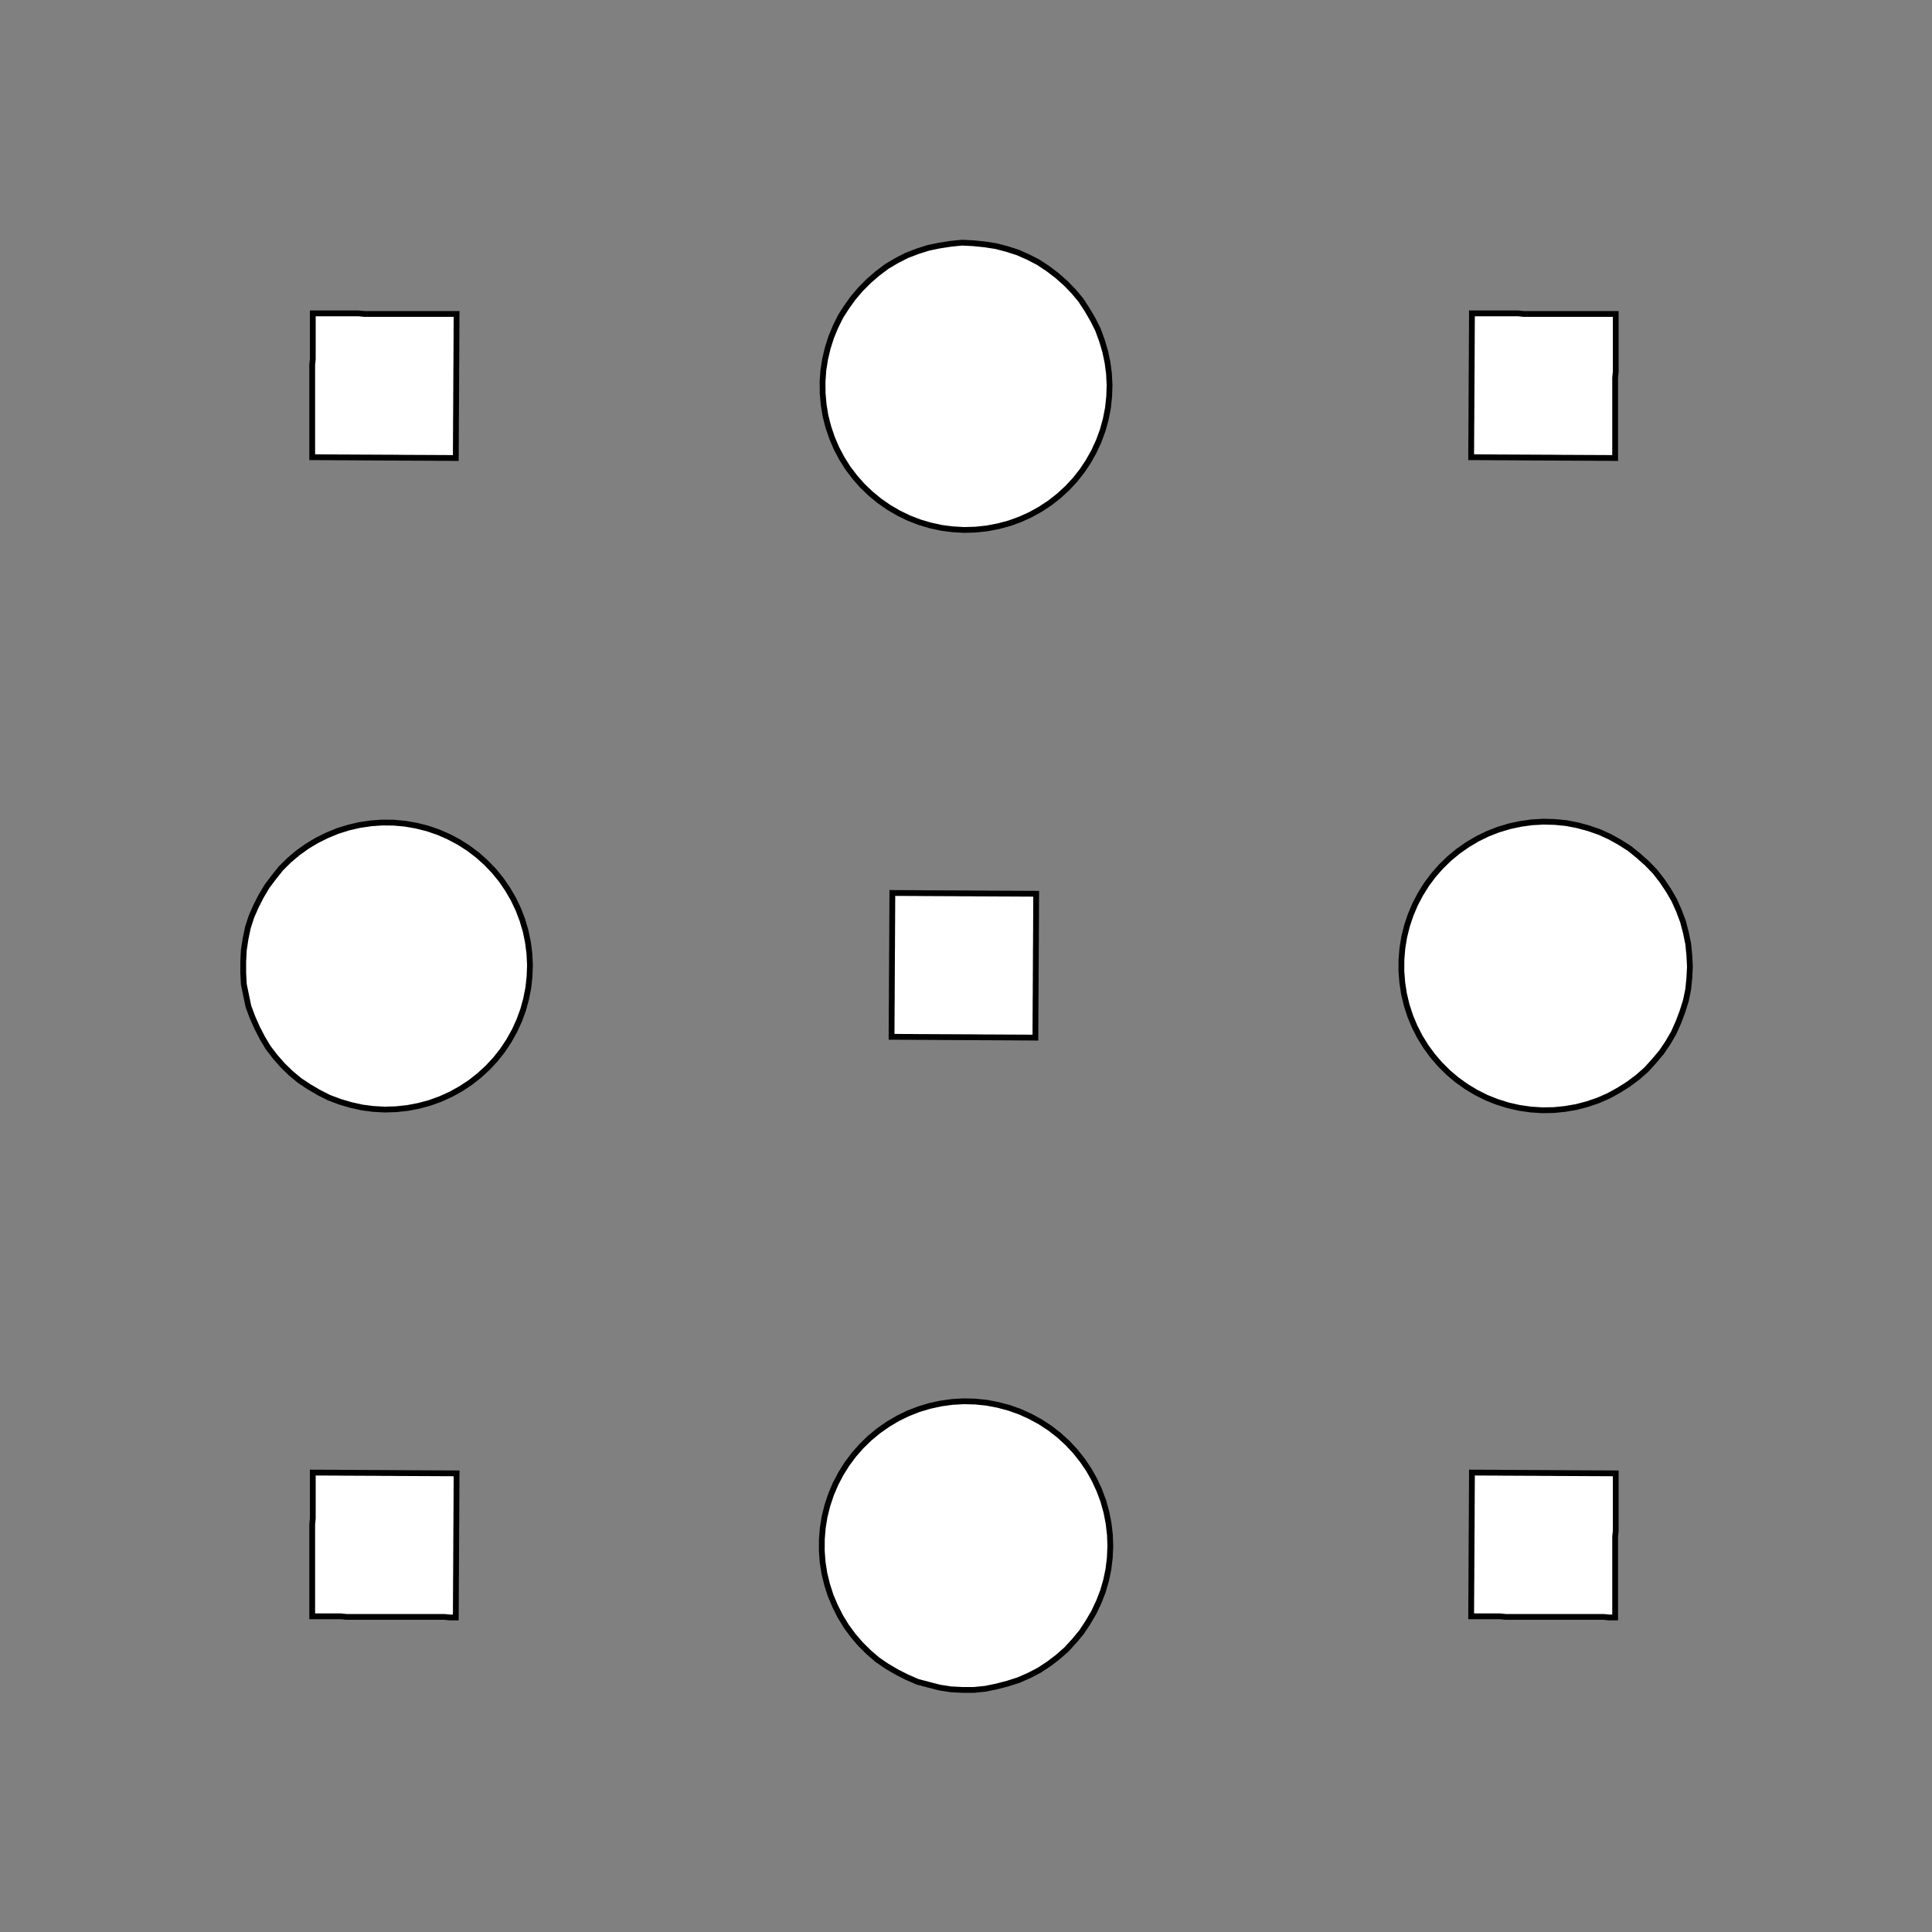 <!DOCTYPE svg>
<svg xmlns="http://www.w3.org/2000/svg" xmlns:xlink="http://www.w3.org/1999/xlink" width="1000" height="1000">
<rect width="100%" height="100%" fill="#808080" stroke="none"/>
<g transform="translate(500,500)">
<g transform="scale(3,3)">
<path stroke="rgb(0,0,0)" stroke-opacity="1" fill="rgb(255,255,255)" fill-opacity="1" d="M-488.3 -512.8 L-488.3 -511.8 L-488.3 -510.9 L-488.3 -509.9 L-488.3 -508.9 L-488.3 -507.9 L-488.3 -506.9 L-488.4 -505.9 L-488.4 -504.9 L-488.4 -503.9 L-488.4 -502.9 L-488.4 -501.9 L-488.4 -500.9 L-488.4 -499.9 L-488.4 -498.9 L-488.5 -497.9 L-488.5 -497 L-488.5 -496 L-488.5 -495 L-488.5 -494 L-488.5 -493 L-488.5 -492 L-488.5 -491 L-488.6 -490 L-488.6 -489 L-488.6 -488 L-489.6 -488 L-490.6 -488 L-491.6 -488.1 L-492.6 -488.1 L-493.6 -488.1 L-494.5 -488.1 L-495.5 -488.1 L-496.5 -488.1 L-497.5 -488.1 L-498.5 -488.1 L-499.5 -488.2 L-500.5 -488.2 L-501.5 -488.2 L-502.5 -488.2 L-503.5 -488.2 L-504.5 -488.2 L-505.5 -488.2 L-506.5 -488.3 L-507.4 -488.3 L-508.4 -488.3 L-509.4 -488.3 L-510.4 -488.3 L-511.4 -488.3 L-512.4 -488.3 L-513.4 -488.3 L-513.4 -489.3 L-513.4 -490.3 L-513.4 -491.3 L-513.3 -492.3 L-513.3 -493.3 L-513.3 -494.3 L-513.3 -495.3 L-513.3 -496.3 L-513.3 -497.3 L-513.3 -498.3 L-513.3 -499.3 L-513.2 -500.3 L-513.2 -501.2 L-513.2 -502.2 L-513.2 -503.2 L-513.2 -504.2 L-513.2 -505.2 L-513.2 -506.2 L-513.2 -507.2 L-513.1 -508.2 L-513.1 -509.2 L-513.1 -510.2 L-513.1 -511.2 L-513.1 -512.2 L-513.1 -513.2 L-512.1 -513.1 L-511.1 -513.1 L-510.1 -513.1 L-509.1 -513.1 L-508.1 -513.1 L-507.1 -513.1 L-506.1 -513.1 L-505.1 -513.1 L-504.1 -513 L-503.2 -513 L-502.2 -513 L-501.2 -513 L-500.2 -513 L-499.2 -513 L-498.2 -513 L-497.2 -513 L-496.2 -512.9 L-495.2 -512.9 L-494.2 -512.9 L-493.2 -512.9 L-492.2 -512.9 L-491.2 -512.9 L-490.3 -512.9 L-489.3 -512.8 L-488.3 -512.8 Z " />
<path stroke="rgb(0,0,0)" stroke-opacity="1" fill="rgb(255,255,255)" fill-opacity="1" d="M-195 -313.4 L-193.9 -313 L-192.9 -312.5 L-191.9 -311.9 L-191 -311.3 L-190.1 -310.5 L-189.3 -309.7 L-188.5 -308.9 L-187.8 -307.9 L-187.2 -307 L-186.7 -305.9 L-186.3 -304.9 L-185.9 -303.8 L-185.6 -302.7 L-185.5 -301.6 L-185.4 -300.4 L-185.4 -299.3 L-185.4 -298.1 L-185.6 -297 L-185.9 -295.9 L-186.3 -294.8 L-186.7 -293.7 L-187.2 -292.7 L-187.8 -291.8 L-188.5 -290.8 L-189.3 -290 L-190.1 -289.2 L-190.9 -288.4 L-191.9 -287.8 L-192.9 -287.2 L-193.9 -286.7 L-195 -286.3 L-196 -285.9 L-197.2 -285.7 L-198.3 -285.5 L-199.4 -285.4 L-200.6 -285.5 L-201.7 -285.6 L-202.9 -285.8 L-204 -286.1 L-205 -286.4 L-206.1 -286.9 L-207.1 -287.4 L-208.1 -288.1 L-209 -288.8 L-209.8 -289.5 L-210.6 -290.4 L-211.3 -291.3 L-212 -292.2 L-212.5 -293.2 L-213 -294.2 L-213.4 -295.3 L-213.7 -296.4 L-214 -297.5 L-214.1 -298.7 L-214.1 -299.8 L-214.1 -301 L-214 -302.1 L-213.7 -303.2 L-213.4 -304.3 L-213 -305.4 L-212.5 -306.4 L-212 -307.4 L-211.3 -308.4 L-210.6 -309.3 L-209.8 -310.1 L-209 -310.9 L-208.1 -311.6 L-207.1 -312.2 L-206.1 -312.7 L-205.1 -313.2 L-204 -313.6 L-202.9 -313.9 L-201.8 -314.1 L-200.6 -314.2 L-199.5 -314.2 L-198.3 -314.2 L-197.2 -314 L-196.1 -313.8 L-195 -313.4 Z " />
<path stroke="rgb(0,0,0)" stroke-opacity="1" fill="rgb(255,255,255)" fill-opacity="1" d="M-287.9 -512.5 L-287.9 -511.5 L-287.9 -510.5 L-287.9 -509.5 L-287.9 -508.5 L-287.9 -507.5 L-287.9 -506.5 L-287.9 -505.5 L-287.9 -504.5 L-287.9 -503.5 L-287.9 -502.5 L-288 -501.5 L-288 -500.5 L-288 -499.6 L-288 -498.6 L-288 -497.6 L-288 -496.6 L-288 -495.6 L-288 -494.6 L-288 -493.6 L-288 -492.6 L-288 -491.6 L-288 -490.6 L-288 -489.6 L-288 -488.6 L-288 -487.6 L-289 -487.6 L-290 -487.7 L-291 -487.7 L-292 -487.7 L-293 -487.7 L-294 -487.7 L-295 -487.7 L-296 -487.7 L-297 -487.7 L-298 -487.7 L-298.9 -487.7 L-299.9 -487.7 L-300.9 -487.7 L-301.9 -487.7 L-302.9 -487.7 L-303.9 -487.7 L-304.9 -487.7 L-305.9 -487.7 L-306.9 -487.7 L-307.9 -487.8 L-308.9 -487.8 L-309.9 -487.8 L-310.9 -487.8 L-311.9 -487.8 L-312.8 -487.8 L-312.8 -488.8 L-312.8 -489.8 L-312.8 -490.8 L-312.8 -491.8 L-312.8 -492.7 L-312.8 -493.7 L-312.8 -494.7 L-312.8 -495.7 L-312.8 -496.7 L-312.8 -497.7 L-312.8 -498.7 L-312.8 -499.7 L-312.8 -500.7 L-312.8 -501.7 L-312.8 -502.7 L-312.8 -503.7 L-312.7 -504.7 L-312.7 -505.6 L-312.7 -506.6 L-312.7 -507.6 L-312.7 -508.6 L-312.7 -509.6 L-312.7 -510.6 L-312.7 -511.6 L-312.7 -512.6 L-311.7 -512.6 L-310.7 -512.6 L-309.7 -512.6 L-308.7 -512.6 L-307.7 -512.6 L-306.7 -512.6 L-305.8 -512.6 L-304.8 -512.6 L-303.8 -512.5 L-302.8 -512.5 L-301.8 -512.5 L-300.8 -512.5 L-299.8 -512.5 L-298.8 -512.5 L-297.8 -512.5 L-296.8 -512.5 L-295.8 -512.5 L-294.8 -512.5 L-293.8 -512.5 L-292.9 -512.5 L-291.9 -512.5 L-290.9 -512.5 L-289.9 -512.5 L-288.9 -512.5 L-287.9 -512.5 Z " />
<path stroke="rgb(0,0,0)" stroke-opacity="1" fill="rgb(255,255,255)" fill-opacity="1" d="M20.43 -306.8 L20.91 -305.2 L21.26 -303.5 L21.48 -301.8 L21.57 -300.1 L21.51 -298.4 L21.32 -296.7 L21 -295 L20.54 -293.4 L19.96 -291.8 L19.25 -290.2 L18.42 -288.7 L17.47 -287.3 L16.41 -285.9 L15.25 -284.7 L13.99 -283.5 L12.64 -282.5 L11.22 -281.5 L9.721 -280.7 L8.163 -280 L6.555 -279.4 L4.905 -279 L3.225 -278.6 L1.525 -278.5 L-0.185 -278.4 L-1.893 -278.5 L-3.588 -278.7 L-5.261 -279.1 L-6.9 -279.6 L-8.495 -280.2 L-10.04 -280.9 L-11.51 -281.8 L-12.92 -282.8 L-14.24 -283.8 L-15.47 -285 L-16.6 -286.3 L-17.63 -287.7 L-18.55 -289.1 L-19.35 -290.6 L-20.02 -292.2 L-20.57 -293.8 L-20.99 -295.5 L-21.27 -297.2 L-21.43 -298.9 L-21.44 -300.6 L-21.32 -302.3 L-21.06 -304 L-20.67 -305.6 L-20.15 -307.3 L-19.5 -308.9 L-18.73 -310.4 L-17.84 -311.8 L-16.84 -313.2 L-15.72 -314.5 L-14.51 -315.7 L-13.21 -316.8 L-11.82 -317.8 L-10.36 -318.7 L-8.833 -319.5 L-7.249 -320.1 L-5.619 -320.7 L-3.953 -321 L-2.261 -321.3 L-0.555 -321.4 L1.155 -321.4 L2.858 -321.2 L4.544 -320.9 L6.201 -320.5 L7.819 -320 L9.388 -319.3 L10.9 -318.5 L12.34 -317.6 L13.7 -316.5 L14.98 -315.4 L16.17 -314.2 L17.25 -312.8 L18.22 -311.4 L19.08 -310 L19.82 -308.4 L20.43 -306.8 Z " />
<path stroke="rgb(0,0,0)" stroke-opacity="1" fill="rgb(255,255,255)" fill-opacity="1" d="M-87.89 -512.5 L-87.9 -511.5 L-87.9 -510.5 L-87.91 -509.5 L-87.91 -508.5 L-87.92 -507.5 L-87.92 -506.5 L-87.93 -505.5 L-87.93 -504.5 L-87.94 -503.5 L-87.95 -502.5 L-87.95 -501.5 L-87.96 -500.5 L-87.96 -499.6 L-87.97 -498.6 L-87.97 -497.6 L-87.98 -496.6 L-87.98 -495.6 L-87.99 -494.6 L-88 -493.6 L-88 -492.6 L-88.01 -491.6 L-88.01 -490.6 L-88.02 -489.6 L-88.02 -488.6 L-88.03 -487.6 L-89.02 -487.6 L-90.01 -487.7 L-91.01 -487.7 L-92 -487.7 L-92.99 -487.7 L-93.98 -487.7 L-94.98 -487.7 L-95.97 -487.7 L-96.96 -487.7 L-97.95 -487.7 L-98.95 -487.7 L-99.94 -487.7 L-100.9 -487.7 L-101.9 -487.7 L-102.9 -487.7 L-103.9 -487.7 L-104.9 -487.7 L-105.9 -487.7 L-106.9 -487.7 L-107.9 -487.8 L-108.9 -487.8 L-109.9 -487.8 L-110.9 -487.8 L-111.9 -487.8 L-112.8 -487.8 L-112.8 -488.8 L-112.8 -489.8 L-112.8 -490.8 L-112.8 -491.8 L-112.8 -492.7 L-112.8 -493.7 L-112.8 -494.7 L-112.8 -495.7 L-112.8 -496.7 L-112.8 -497.7 L-112.8 -498.7 L-112.8 -499.7 L-112.8 -500.7 L-112.8 -501.7 L-112.8 -502.7 L-112.8 -503.7 L-112.7 -504.7 L-112.7 -505.6 L-112.7 -506.6 L-112.7 -507.6 L-112.7 -508.6 L-112.7 -509.6 L-112.7 -510.6 L-112.7 -511.6 L-112.7 -512.6 L-111.7 -512.6 L-110.7 -512.6 L-109.7 -512.6 L-108.7 -512.6 L-107.7 -512.6 L-106.7 -512.6 L-105.8 -512.6 L-104.8 -512.6 L-103.8 -512.5 L-102.8 -512.5 L-101.8 -512.5 L-100.8 -512.5 L-99.8 -512.5 L-98.81 -512.5 L-97.82 -512.5 L-96.82 -512.5 L-95.83 -512.5 L-94.84 -512.5 L-93.85 -512.5 L-92.85 -512.5 L-91.86 -512.5 L-90.87 -512.5 L-89.88 -512.5 L-88.88 -512.5 L-87.89 -512.5 Z " />
<path stroke="rgb(0,0,0)" stroke-opacity="1" fill="rgb(255,255,255)" fill-opacity="1" d="M224.8 -300.2 L224.7 -298.2 L224.5 -296.3 L224.1 -294.3 L223.6 -292.4 L222.9 -290.6 L222.1 -288.8 L221.1 -287.1 L220 -285.4 L218.8 -283.9 L217.5 -282.4 L216 -281.1 L214.5 -279.9 L212.8 -278.8 L211.1 -277.9 L209.3 -277.1 L207.5 -276.4 L205.6 -275.9 L203.6 -275.5 L201.7 -275.3 L199.7 -275.2 L197.7 -275.3 L195.8 -275.6 L193.9 -276 L192 -276.6 L190.1 -277.3 L188.4 -278.1 L186.7 -279.1 L185 -280.3 L183.5 -281.5 L182.1 -282.9 L180.8 -284.3 L179.6 -285.9 L178.6 -287.6 L177.7 -289.3 L176.9 -291.1 L176.2 -293 L175.8 -294.9 L175.4 -296.9 L175.3 -298.8 L175.3 -300.8 L175.4 -302.8 L175.7 -304.7 L176.1 -306.6 L176.7 -308.5 L177.5 -310.3 L178.4 -312.1 L179.4 -313.7 L180.6 -315.3 L181.8 -316.8 L183.2 -318.2 L184.7 -319.5 L186.3 -320.7 L188 -321.7 L189.8 -322.6 L191.6 -323.3 L193.5 -323.9 L195.4 -324.3 L197.4 -324.6 L199.3 -324.8 L201.3 -324.7 L203.2 -324.5 L205.2 -324.2 L207.1 -323.7 L209 -323.1 L210.8 -322.3 L212.5 -321.4 L214.2 -320.3 L215.7 -319.1 L217.2 -317.8 L218.6 -316.4 L219.8 -314.9 L220.9 -313.2 L221.9 -311.5 L222.8 -309.8 L223.5 -307.9 L224 -306 L224.4 -304.1 L224.7 -302.2 L224.8 -300.2 Z " />
<path stroke="rgb(0,0,0)" stroke-opacity="1" fill="rgb(255,255,255)" fill-opacity="1" d="M112.1 -512.5 L112.1 -511.5 L112.1 -510.5 L112.1 -509.5 L112.1 -508.5 L112.1 -507.5 L112.1 -506.5 L112.1 -505.5 L112.1 -504.5 L112.1 -503.5 L112.1 -502.5 L112 -501.5 L112 -500.5 L112 -499.6 L112 -498.6 L112 -497.6 L112 -496.6 L112 -495.6 L112 -494.6 L112 -493.6 L112 -492.6 L112 -491.6 L112 -490.6 L112 -489.6 L112 -488.6 L112 -487.6 L111 -487.6 L110 -487.7 L109 -487.7 L108 -487.7 L107 -487.7 L106 -487.7 L105 -487.7 L104 -487.7 L103 -487.7 L102 -487.7 L101.1 -487.7 L100.1 -487.7 L99.07 -487.7 L98.08 -487.7 L97.08 -487.7 L96.09 -487.7 L95.1 -487.7 L94.1 -487.7 L93.11 -487.7 L92.12 -487.8 L91.13 -487.8 L90.13 -487.8 L89.14 -487.8 L88.15 -487.8 L87.16 -487.8 L87.16 -488.8 L87.17 -489.8 L87.17 -490.8 L87.18 -491.8 L87.18 -492.7 L87.19 -493.7 L87.2 -494.7 L87.2 -495.7 L87.21 -496.7 L87.21 -497.7 L87.22 -498.7 L87.22 -499.7 L87.23 -500.7 L87.23 -501.7 L87.24 -502.7 L87.25 -503.7 L87.25 -504.7 L87.26 -505.6 L87.26 -506.6 L87.27 -507.6 L87.27 -508.6 L87.28 -509.6 L87.28 -510.6 L87.29 -511.6 L87.29 -512.6 L88.29 -512.6 L89.28 -512.6 L90.27 -512.6 L91.27 -512.6 L92.26 -512.6 L93.25 -512.6 L94.24 -512.6 L95.24 -512.6 L96.23 -512.5 L97.22 -512.5 L98.21 -512.5 L99.21 -512.5 L100.2 -512.5 L101.2 -512.5 L102.2 -512.5 L103.2 -512.5 L104.2 -512.5 L105.2 -512.5 L106.2 -512.5 L107.1 -512.5 L108.1 -512.5 L109.1 -512.5 L110.1 -512.5 L111.1 -512.5 L112.1 -512.5 Z " />
<path stroke="rgb(0,0,0)" stroke-opacity="1" fill="rgb(255,255,255)" fill-opacity="1" d="M-295 -213.4 L-293.9 -213 L-292.9 -212.5 L-291.9 -211.9 L-291 -211.3 L-290.1 -210.5 L-289.3 -209.7 L-288.5 -208.9 L-287.8 -207.9 L-287.2 -207 L-286.7 -205.9 L-286.3 -204.9 L-285.9 -203.8 L-285.6 -202.7 L-285.5 -201.6 L-285.4 -200.4 L-285.4 -199.3 L-285.4 -198.1 L-285.6 -197 L-285.9 -195.9 L-286.3 -194.8 L-286.7 -193.7 L-287.2 -192.7 L-287.8 -191.8 L-288.5 -190.8 L-289.3 -190 L-290.1 -189.2 L-290.9 -188.4 L-291.9 -187.8 L-292.9 -187.2 L-293.9 -186.7 L-295 -186.3 L-296 -185.9 L-297.2 -185.7 L-298.3 -185.5 L-299.4 -185.4 L-300.6 -185.5 L-301.7 -185.6 L-302.9 -185.8 L-304 -186.1 L-305 -186.4 L-306.1 -186.9 L-307.1 -187.4 L-308.1 -188.1 L-309 -188.8 L-309.8 -189.5 L-310.6 -190.4 L-311.3 -191.3 L-312 -192.2 L-312.5 -193.2 L-313 -194.2 L-313.4 -195.3 L-313.7 -196.4 L-314 -197.5 L-314.1 -198.7 L-314.1 -199.8 L-314.1 -201 L-314 -202.1 L-313.7 -203.2 L-313.4 -204.3 L-313 -205.4 L-312.5 -206.4 L-312 -207.4 L-311.3 -208.4 L-310.6 -209.3 L-309.8 -210.1 L-309 -210.9 L-308.1 -211.6 L-307.1 -212.2 L-306.1 -212.7 L-305.1 -213.2 L-304 -213.6 L-302.9 -213.9 L-301.8 -214.1 L-300.6 -214.2 L-299.5 -214.2 L-298.3 -214.2 L-297.2 -214 L-296.1 -213.8 L-295 -213.4 Z " />
<path stroke="rgb(0,0,0)" stroke-opacity="1" fill="rgb(255,255,255)" fill-opacity="1" d="M-387.9 -412.5 L-387.9 -411.5 L-387.9 -410.5 L-387.9 -409.5 L-387.9 -408.5 L-387.9 -407.5 L-387.9 -406.5 L-387.9 -405.5 L-387.9 -404.5 L-387.9 -403.5 L-387.9 -402.5 L-388 -401.5 L-388 -400.5 L-388 -399.6 L-388 -398.6 L-388 -397.6 L-388 -396.6 L-388 -395.6 L-388 -394.6 L-388 -393.6 L-388 -392.6 L-388 -391.6 L-388 -390.6 L-388 -389.6 L-388 -388.6 L-388 -387.6 L-389 -387.6 L-390 -387.7 L-391 -387.7 L-392 -387.7 L-393 -387.7 L-394 -387.7 L-395 -387.7 L-396 -387.7 L-397 -387.7 L-398 -387.7 L-398.9 -387.7 L-399.9 -387.7 L-400.9 -387.7 L-401.9 -387.7 L-402.9 -387.7 L-403.9 -387.7 L-404.9 -387.7 L-405.9 -387.7 L-406.9 -387.7 L-407.9 -387.8 L-408.9 -387.8 L-409.9 -387.8 L-410.9 -387.8 L-411.9 -387.8 L-412.8 -387.8 L-412.8 -388.8 L-412.8 -389.8 L-412.8 -390.8 L-412.8 -391.8 L-412.8 -392.7 L-412.8 -393.7 L-412.8 -394.7 L-412.8 -395.7 L-412.8 -396.7 L-412.8 -397.7 L-412.8 -398.7 L-412.8 -399.7 L-412.8 -400.7 L-412.8 -401.7 L-412.8 -402.7 L-412.8 -403.7 L-412.7 -404.7 L-412.7 -405.6 L-412.7 -406.6 L-412.7 -407.6 L-412.7 -408.6 L-412.7 -409.6 L-412.7 -410.6 L-412.7 -411.6 L-412.7 -412.6 L-411.7 -412.6 L-410.7 -412.6 L-409.7 -412.6 L-408.7 -412.6 L-407.7 -412.6 L-406.7 -412.6 L-405.8 -412.6 L-404.8 -412.6 L-403.8 -412.5 L-402.8 -412.5 L-401.8 -412.5 L-400.8 -412.5 L-399.8 -412.5 L-398.8 -412.5 L-397.8 -412.5 L-396.8 -412.5 L-395.8 -412.5 L-394.8 -412.5 L-393.8 -412.5 L-392.9 -412.5 L-391.9 -412.5 L-390.9 -412.5 L-389.9 -412.5 L-388.9 -412.5 L-387.9 -412.5 Z " />
<path stroke="rgb(0,0,0)" stroke-opacity="1" fill="rgb(255,255,255)" fill-opacity="1" d="M-79.57 -206.8 L-79.09 -205.2 L-78.74 -203.5 L-78.52 -201.8 L-78.43 -200.1 L-78.49 -198.4 L-78.68 -196.7 L-79 -195 L-79.46 -193.4 L-80.04 -191.8 L-80.75 -190.2 L-81.58 -188.7 L-82.53 -187.3 L-83.59 -185.9 L-84.75 -184.7 L-86.01 -183.5 L-87.36 -182.5 L-88.78 -181.5 L-90.28 -180.7 L-91.84 -180 L-93.45 -179.4 L-95.09 -179 L-96.77 -178.6 L-98.48 -178.5 L-100.2 -178.4 L-101.9 -178.5 L-103.6 -178.7 L-105.3 -179.1 L-106.9 -179.6 L-108.5 -180.2 L-110 -180.9 L-111.5 -181.8 L-112.9 -182.8 L-114.2 -183.8 L-115.5 -185 L-116.6 -186.3 L-117.6 -187.7 L-118.5 -189.1 L-119.3 -190.6 L-120 -192.2 L-120.6 -193.8 L-121 -195.5 L-121.3 -197.2 L-121.4 -198.9 L-121.4 -200.6 L-121.3 -202.3 L-121.1 -204 L-120.7 -205.6 L-120.2 -207.3 L-119.5 -208.9 L-118.7 -210.4 L-117.8 -211.8 L-116.8 -213.2 L-115.7 -214.5 L-114.5 -215.7 L-113.2 -216.8 L-111.8 -217.8 L-110.4 -218.7 L-108.8 -219.5 L-107.2 -220.1 L-105.6 -220.7 L-104 -221 L-102.3 -221.3 L-100.6 -221.4 L-98.84 -221.4 L-97.14 -221.2 L-95.46 -220.9 L-93.8 -220.5 L-92.18 -220 L-90.61 -219.3 L-89.1 -218.5 L-87.66 -217.6 L-86.3 -216.5 L-85.02 -215.4 L-83.83 -214.2 L-82.75 -212.8 L-81.78 -211.4 L-80.92 -210 L-80.18 -208.4 L-79.57 -206.8 Z " />
<path stroke="rgb(0,0,0)" stroke-opacity="1" fill="rgb(255,255,255)" fill-opacity="1" d="M-187.9 -412.5 L-187.9 -411.5 L-187.9 -410.5 L-187.9 -409.5 L-187.9 -408.5 L-187.9 -407.5 L-187.9 -406.5 L-187.9 -405.5 L-187.9 -404.5 L-187.9 -403.5 L-187.9 -402.5 L-188 -401.5 L-188 -400.5 L-188 -399.6 L-188 -398.6 L-188 -397.6 L-188 -396.6 L-188 -395.6 L-188 -394.6 L-188 -393.6 L-188 -392.6 L-188 -391.6 L-188 -390.6 L-188 -389.6 L-188 -388.6 L-188 -387.6 L-189 -387.6 L-190 -387.7 L-191 -387.7 L-192 -387.7 L-193 -387.7 L-194 -387.7 L-195 -387.7 L-196 -387.7 L-197 -387.7 L-198 -387.7 L-198.9 -387.7 L-199.9 -387.7 L-200.9 -387.7 L-201.9 -387.7 L-202.9 -387.7 L-203.9 -387.7 L-204.9 -387.7 L-205.9 -387.7 L-206.9 -387.7 L-207.9 -387.8 L-208.9 -387.8 L-209.9 -387.8 L-210.9 -387.8 L-211.9 -387.8 L-212.8 -387.8 L-212.8 -388.8 L-212.8 -389.8 L-212.8 -390.8 L-212.8 -391.8 L-212.8 -392.7 L-212.8 -393.7 L-212.8 -394.7 L-212.8 -395.7 L-212.8 -396.7 L-212.8 -397.7 L-212.8 -398.7 L-212.8 -399.7 L-212.8 -400.7 L-212.8 -401.7 L-212.8 -402.7 L-212.8 -403.7 L-212.7 -404.7 L-212.7 -405.6 L-212.7 -406.6 L-212.7 -407.6 L-212.7 -408.6 L-212.7 -409.6 L-212.7 -410.6 L-212.7 -411.6 L-212.7 -412.6 L-211.7 -412.6 L-210.7 -412.6 L-209.7 -412.6 L-208.7 -412.6 L-207.7 -412.6 L-206.7 -412.6 L-205.8 -412.6 L-204.8 -412.6 L-203.8 -412.5 L-202.8 -412.5 L-201.8 -412.5 L-200.8 -412.5 L-199.8 -412.5 L-198.8 -412.5 L-197.8 -412.5 L-196.8 -412.5 L-195.8 -412.5 L-194.8 -412.5 L-193.8 -412.5 L-192.9 -412.5 L-191.9 -412.5 L-190.9 -412.5 L-189.9 -412.5 L-188.9 -412.5 L-187.9 -412.5 Z " />
<path stroke="rgb(0,0,0)" stroke-opacity="1" fill="rgb(255,255,255)" fill-opacity="1" d="M124.8 -200.2 L124.7 -198.2 L124.5 -196.3 L124.1 -194.3 L123.6 -192.4 L122.9 -190.6 L122.1 -188.8 L121.1 -187.1 L120 -185.4 L118.8 -183.9 L117.5 -182.4 L116 -181.1 L114.5 -179.9 L112.8 -178.8 L111.1 -177.9 L109.3 -177.1 L107.5 -176.4 L105.6 -175.9 L103.6 -175.5 L101.7 -175.3 L99.71 -175.2 L97.74 -175.3 L95.79 -175.6 L93.86 -176 L91.98 -176.6 L90.14 -177.3 L88.37 -178.1 L86.67 -179.1 L85.05 -180.3 L83.53 -181.5 L82.11 -182.9 L80.81 -184.3 L79.62 -185.9 L78.57 -187.6 L77.65 -189.3 L76.88 -191.1 L76.25 -193 L75.76 -194.9 L75.44 -196.9 L75.27 -198.8 L75.25 -200.8 L75.39 -202.8 L75.69 -204.7 L76.14 -206.6 L76.74 -208.5 L77.49 -210.3 L78.38 -212.1 L79.41 -213.7 L80.56 -215.3 L81.84 -216.8 L83.24 -218.2 L84.74 -219.5 L86.34 -220.7 L88.02 -221.7 L89.78 -222.6 L91.61 -223.3 L93.48 -223.9 L95.4 -224.3 L97.35 -224.6 L99.32 -224.8 L101.3 -224.7 L103.2 -224.5 L105.2 -224.2 L107.1 -223.7 L109 -223.1 L110.8 -222.3 L112.5 -221.4 L114.2 -220.3 L115.7 -219.1 L117.2 -217.8 L118.6 -216.4 L119.8 -214.9 L120.9 -213.2 L121.9 -211.5 L122.8 -209.8 L123.5 -207.9 L124 -206 L124.4 -204.1 L124.7 -202.2 L124.8 -200.2 Z " />
<path stroke="rgb(0,0,0)" stroke-opacity="1" fill="rgb(255,255,255)" fill-opacity="1" d="M12.11 -412.5 L12.1 -411.5 L12.1 -410.5 L12.09 -409.5 L12.09 -408.5 L12.08 -407.5 L12.08 -406.5 L12.07 -405.5 L12.07 -404.5 L12.06 -403.5 L12.05 -402.5 L12.05 -401.5 L12.04 -400.5 L12.04 -399.6 L12.03 -398.6 L12.03 -397.6 L12.02 -396.6 L12.02 -395.6 L12.01 -394.6 L12 -393.6 L12 -392.6 L11.99 -391.6 L11.99 -390.6 L11.98 -389.6 L11.98 -388.6 L11.97 -387.6 L10.98 -387.6 L9.987 -387.7 L8.994 -387.7 L8.001 -387.7 L7.009 -387.7 L6.016 -387.7 L5.024 -387.7 L4.031 -387.7 L3.038 -387.7 L2.046 -387.7 L1.053 -387.7 L0.061 -387.7 L-0.932 -387.7 L-1.925 -387.7 L-2.917 -387.7 L-3.91 -387.7 L-4.903 -387.7 L-5.895 -387.7 L-6.888 -387.7 L-7.88 -387.8 L-8.873 -387.8 L-9.866 -387.8 L-10.86 -387.8 L-11.85 -387.8 L-12.84 -387.8 L-12.84 -388.8 L-12.83 -389.8 L-12.83 -390.8 L-12.82 -391.8 L-12.82 -392.7 L-12.81 -393.7 L-12.8 -394.7 L-12.8 -395.7 L-12.79 -396.7 L-12.79 -397.7 L-12.78 -398.7 L-12.78 -399.7 L-12.77 -400.7 L-12.77 -401.7 L-12.76 -402.7 L-12.75 -403.7 L-12.75 -404.7 L-12.74 -405.6 L-12.74 -406.6 L-12.73 -407.6 L-12.73 -408.6 L-12.72 -409.6 L-12.72 -410.6 L-12.71 -411.6 L-12.71 -412.6 L-11.71 -412.6 L-10.72 -412.6 L-9.727 -412.6 L-8.735 -412.6 L-7.742 -412.6 L-6.75 -412.6 L-5.757 -412.6 L-4.764 -412.6 L-3.772 -412.5 L-2.779 -412.5 L-1.787 -412.5 L-0.794 -412.5 L0.199 -412.5 L1.191 -412.5 L2.184 -412.5 L3.176 -412.5 L4.169 -412.5 L5.162 -412.5 L6.154 -412.5 L7.147 -412.5 L8.139 -412.5 L9.132 -412.5 L10.12 -412.5 L11.12 -412.5 L12.11 -412.5 Z " />
<path stroke="rgb(0,0,0)" stroke-opacity="1" fill="rgb(255,255,255)" fill-opacity="1" d="M324.9 -199.9 L324.8 -197.9 L324.6 -195.9 L324.2 -194 L323.6 -192.1 L322.9 -190.3 L322.1 -188.5 L321.1 -186.8 L320 -185.1 L318.7 -183.6 L317.4 -182.1 L315.9 -180.8 L314.3 -179.6 L312.6 -178.5 L310.9 -177.6 L309.1 -176.8 L307.2 -176.2 L305.3 -175.7 L303.3 -175.3 L301.4 -175.1 L299.4 -175.1 L297.4 -175.2 L295.5 -175.5 L293.5 -176 L291.6 -176.5 L289.8 -177.3 L288 -178.2 L286.3 -179.2 L284.7 -180.3 L283.2 -181.6 L281.8 -183 L280.5 -184.5 L279.3 -186.1 L278.3 -187.8 L277.4 -189.6 L276.6 -191.4 L276 -193.3 L275.6 -195.2 L275.3 -197.1 L275.1 -199.1 L275.1 -201.1 L275.3 -203.1 L275.6 -205 L276.1 -206.9 L276.7 -208.8 L277.5 -210.6 L278.4 -212.4 L279.5 -214.1 L280.6 -215.7 L282 -217.2 L283.4 -218.5 L284.9 -219.8 L286.5 -220.9 L288.2 -221.9 L290 -222.8 L291.8 -223.5 L293.7 -224.1 L295.7 -224.5 L297.6 -224.8 L299.6 -224.9 L301.6 -224.9 L303.6 -224.6 L305.5 -224.3 L307.4 -223.8 L309.3 -223.1 L311.1 -222.3 L312.8 -221.3 L314.5 -220.3 L316 -219 L317.5 -217.7 L318.9 -216.3 L320.1 -214.7 L321.2 -213.1 L322.2 -211.3 L323 -209.5 L323.7 -207.7 L324.2 -205.8 L324.6 -203.8 L324.8 -201.9 L324.9 -199.9 Z " />
<path stroke="rgb(0,0,0)" stroke-opacity="1" fill="rgb(255,255,255)" fill-opacity="1" d="M-487.9 -312.5 L-487.9 -311.5 L-487.9 -310.5 L-487.9 -309.5 L-487.9 -308.5 L-487.9 -307.5 L-487.9 -306.5 L-487.9 -305.5 L-487.9 -304.5 L-487.9 -303.5 L-487.9 -302.5 L-488 -301.5 L-488 -300.5 L-488 -299.6 L-488 -298.6 L-488 -297.6 L-488 -296.6 L-488 -295.6 L-488 -294.6 L-488 -293.6 L-488 -292.6 L-488 -291.6 L-488 -290.6 L-488 -289.6 L-488 -288.6 L-488 -287.6 L-489 -287.6 L-490 -287.7 L-491 -287.7 L-492 -287.7 L-493 -287.7 L-494 -287.7 L-495 -287.7 L-496 -287.7 L-497 -287.7 L-498 -287.7 L-498.9 -287.7 L-499.9 -287.7 L-500.9 -287.7 L-501.9 -287.7 L-502.9 -287.7 L-503.9 -287.7 L-504.9 -287.7 L-505.9 -287.7 L-506.9 -287.7 L-507.9 -287.8 L-508.9 -287.8 L-509.9 -287.8 L-510.9 -287.8 L-511.9 -287.8 L-512.8 -287.8 L-512.8 -288.8 L-512.8 -289.8 L-512.8 -290.8 L-512.8 -291.8 L-512.8 -292.7 L-512.8 -293.7 L-512.8 -294.7 L-512.8 -295.7 L-512.8 -296.7 L-512.8 -297.7 L-512.8 -298.7 L-512.8 -299.7 L-512.8 -300.7 L-512.8 -301.7 L-512.8 -302.7 L-512.8 -303.7 L-512.7 -304.7 L-512.7 -305.6 L-512.7 -306.6 L-512.7 -307.6 L-512.7 -308.6 L-512.7 -309.6 L-512.7 -310.6 L-512.7 -311.6 L-512.7 -312.6 L-511.7 -312.6 L-510.7 -312.6 L-509.7 -312.6 L-508.7 -312.6 L-507.7 -312.6 L-506.7 -312.6 L-505.8 -312.6 L-504.8 -312.6 L-503.8 -312.5 L-502.8 -312.5 L-501.8 -312.5 L-500.8 -312.5 L-499.8 -312.5 L-498.8 -312.5 L-497.8 -312.5 L-496.8 -312.5 L-495.8 -312.5 L-494.8 -312.5 L-493.8 -312.5 L-492.9 -312.5 L-491.9 -312.5 L-490.9 -312.5 L-489.9 -312.5 L-488.9 -312.5 L-487.9 -312.5 Z " />
<path stroke="rgb(0,0,0)" stroke-opacity="1" fill="rgb(255,255,255)" fill-opacity="1" d="M-179.6 -106.8 L-179.1 -105.2 L-178.7 -103.5 L-178.5 -101.8 L-178.4 -100.1 L-178.5 -98.39 L-178.7 -96.69 L-179 -95.01 L-179.5 -93.36 L-180 -91.76 L-180.8 -90.2 L-181.6 -88.71 L-182.5 -87.28 L-183.6 -85.94 L-184.8 -84.68 L-186 -83.53 L-187.4 -82.47 L-188.8 -81.53 L-190.3 -80.7 L-191.8 -79.99 L-193.4 -79.41 L-195.1 -78.96 L-196.8 -78.64 L-198.5 -78.46 L-200.2 -78.41 L-201.9 -78.49 L-203.6 -78.72 L-205.3 -79.07 L-206.9 -79.56 L-208.5 -80.18 L-210 -80.92 L-211.5 -81.78 L-212.9 -82.76 L-214.2 -83.84 L-215.5 -85.03 L-216.6 -86.31 L-217.6 -87.68 L-218.5 -89.12 L-219.3 -90.63 L-220 -92.21 L-220.6 -93.83 L-221 -95.48 L-221.3 -97.17 L-221.4 -98.87 L-221.4 -100.6 L-221.3 -102.3 L-221.1 -104 L-220.7 -105.6 L-220.2 -107.3 L-219.5 -108.9 L-218.7 -110.4 L-217.8 -111.8 L-216.8 -113.2 L-215.7 -114.5 L-214.5 -115.7 L-213.2 -116.8 L-211.8 -117.8 L-210.4 -118.7 L-208.8 -119.5 L-207.2 -120.1 L-205.6 -120.7 L-204 -121 L-202.3 -121.3 L-200.6 -121.4 L-198.8 -121.4 L-197.1 -121.2 L-195.5 -120.9 L-193.8 -120.5 L-192.2 -120 L-190.6 -119.3 L-189.1 -118.5 L-187.7 -117.6 L-186.3 -116.5 L-185 -115.4 L-183.8 -114.2 L-182.8 -112.8 L-181.8 -111.4 L-180.9 -110 L-180.2 -108.4 L-179.6 -106.8 Z " />
<path stroke="rgb(0,0,0)" stroke-opacity="1" fill="rgb(255,255,255)" fill-opacity="1" d="M-287.9 -312.5 L-287.9 -311.5 L-287.9 -310.5 L-287.9 -309.5 L-287.9 -308.5 L-287.9 -307.5 L-287.9 -306.5 L-287.9 -305.5 L-287.9 -304.5 L-287.9 -303.5 L-287.9 -302.5 L-288 -301.5 L-288 -300.5 L-288 -299.6 L-288 -298.6 L-288 -297.6 L-288 -296.6 L-288 -295.6 L-288 -294.6 L-288 -293.6 L-288 -292.6 L-288 -291.6 L-288 -290.6 L-288 -289.6 L-288 -288.6 L-288 -287.6 L-289 -287.6 L-290 -287.7 L-291 -287.7 L-292 -287.7 L-293 -287.7 L-294 -287.7 L-295 -287.7 L-296 -287.7 L-297 -287.7 L-298 -287.7 L-298.9 -287.7 L-299.9 -287.7 L-300.9 -287.7 L-301.9 -287.7 L-302.9 -287.7 L-303.9 -287.7 L-304.9 -287.7 L-305.9 -287.7 L-306.9 -287.7 L-307.9 -287.8 L-308.9 -287.8 L-309.9 -287.8 L-310.9 -287.8 L-311.9 -287.8 L-312.8 -287.8 L-312.8 -288.8 L-312.8 -289.8 L-312.8 -290.8 L-312.8 -291.8 L-312.8 -292.7 L-312.8 -293.7 L-312.8 -294.7 L-312.8 -295.7 L-312.8 -296.7 L-312.8 -297.7 L-312.8 -298.7 L-312.8 -299.7 L-312.8 -300.7 L-312.8 -301.7 L-312.8 -302.7 L-312.8 -303.7 L-312.7 -304.7 L-312.7 -305.6 L-312.7 -306.6 L-312.7 -307.6 L-312.7 -308.6 L-312.7 -309.6 L-312.7 -310.6 L-312.7 -311.6 L-312.7 -312.6 L-311.7 -312.6 L-310.7 -312.6 L-309.7 -312.6 L-308.7 -312.6 L-307.7 -312.6 L-306.7 -312.6 L-305.8 -312.6 L-304.8 -312.6 L-303.8 -312.5 L-302.8 -312.5 L-301.8 -312.5 L-300.8 -312.5 L-299.8 -312.5 L-298.8 -312.5 L-297.8 -312.5 L-296.8 -312.5 L-295.8 -312.5 L-294.8 -312.5 L-293.8 -312.5 L-292.9 -312.5 L-291.9 -312.5 L-290.9 -312.5 L-289.9 -312.5 L-288.9 -312.5 L-287.9 -312.5 Z " />
<path stroke="rgb(0,0,0)" stroke-opacity="1" fill="rgb(255,255,255)" fill-opacity="1" d="M24.77 -100.2 L24.7 -98.22 L24.49 -96.27 L24.11 -94.33 L23.59 -92.44 L22.91 -90.59 L22.09 -88.8 L21.13 -87.08 L20.04 -85.44 L18.82 -83.89 L17.48 -82.45 L16.03 -81.12 L14.48 -79.9 L12.84 -78.82 L11.11 -77.86 L9.32 -77.05 L7.467 -76.38 L5.567 -75.87 L3.632 -75.5 L1.675 -75.29 L-0.294 -75.23 L-2.26 -75.34 L-4.213 -75.59 L-6.138 -76.01 L-8.025 -76.57 L-9.861 -77.28 L-11.63 -78.14 L-13.33 -79.13 L-14.95 -80.26 L-16.47 -81.51 L-17.89 -82.87 L-19.19 -84.35 L-20.38 -85.92 L-21.43 -87.59 L-22.35 -89.33 L-23.12 -91.14 L-23.75 -93 L-24.24 -94.91 L-24.56 -96.86 L-24.73 -98.82 L-24.75 -100.8 L-24.61 -102.8 L-24.31 -104.7 L-23.86 -106.6 L-23.26 -108.5 L-22.51 -110.3 L-21.62 -112.1 L-20.59 -113.7 L-19.44 -115.3 L-18.16 -116.8 L-16.76 -118.2 L-15.26 -119.5 L-13.66 -120.7 L-11.98 -121.7 L-10.22 -122.6 L-8.394 -123.3 L-6.516 -123.9 L-4.598 -124.3 L-2.65 -124.6 L-0.685 -124.8 L1.284 -124.7 L3.245 -124.5 L5.185 -124.2 L7.093 -123.7 L8.956 -123.1 L10.76 -122.3 L12.5 -121.4 L14.16 -120.3 L15.73 -119.1 L17.2 -117.8 L18.56 -116.4 L19.81 -114.9 L20.92 -113.2 L21.91 -111.5 L22.76 -109.8 L23.46 -107.9 L24.02 -106 L24.42 -104.1 L24.67 -102.2 L24.77 -100.2 Z " />
<path stroke="rgb(0,0,0)" stroke-opacity="1" fill="rgb(255,255,255)" fill-opacity="1" d="M-87.89 -312.5 L-87.9 -311.5 L-87.9 -310.5 L-87.91 -309.5 L-87.91 -308.5 L-87.92 -307.5 L-87.92 -306.5 L-87.93 -305.5 L-87.93 -304.5 L-87.94 -303.5 L-87.95 -302.5 L-87.95 -301.5 L-87.96 -300.5 L-87.96 -299.6 L-87.97 -298.6 L-87.97 -297.6 L-87.98 -296.6 L-87.98 -295.6 L-87.99 -294.6 L-88 -293.6 L-88 -292.6 L-88.01 -291.6 L-88.01 -290.6 L-88.02 -289.6 L-88.02 -288.6 L-88.03 -287.6 L-89.02 -287.6 L-90.01 -287.7 L-91.01 -287.7 L-92 -287.7 L-92.99 -287.7 L-93.98 -287.7 L-94.98 -287.7 L-95.97 -287.7 L-96.96 -287.7 L-97.95 -287.7 L-98.95 -287.7 L-99.94 -287.7 L-100.9 -287.7 L-101.9 -287.7 L-102.9 -287.7 L-103.9 -287.7 L-104.9 -287.7 L-105.9 -287.7 L-106.9 -287.7 L-107.9 -287.8 L-108.9 -287.8 L-109.9 -287.8 L-110.9 -287.8 L-111.9 -287.8 L-112.8 -287.8 L-112.8 -288.8 L-112.8 -289.8 L-112.8 -290.8 L-112.8 -291.8 L-112.8 -292.7 L-112.8 -293.7 L-112.8 -294.7 L-112.8 -295.7 L-112.8 -296.7 L-112.8 -297.7 L-112.8 -298.7 L-112.8 -299.7 L-112.8 -300.7 L-112.8 -301.7 L-112.8 -302.7 L-112.8 -303.7 L-112.7 -304.7 L-112.7 -305.6 L-112.7 -306.6 L-112.7 -307.6 L-112.7 -308.6 L-112.7 -309.6 L-112.7 -310.6 L-112.7 -311.6 L-112.7 -312.6 L-111.7 -312.6 L-110.7 -312.6 L-109.7 -312.6 L-108.7 -312.6 L-107.7 -312.6 L-106.7 -312.6 L-105.8 -312.6 L-104.8 -312.6 L-103.8 -312.5 L-102.8 -312.5 L-101.8 -312.5 L-100.8 -312.5 L-99.8 -312.5 L-98.81 -312.5 L-97.82 -312.5 L-96.82 -312.5 L-95.83 -312.5 L-94.84 -312.5 L-93.85 -312.5 L-92.85 -312.5 L-91.86 -312.5 L-90.87 -312.5 L-89.88 -312.5 L-88.88 -312.5 L-87.89 -312.5 Z " />
<path stroke="rgb(0,0,0)" stroke-opacity="1" fill="rgb(255,255,255)" fill-opacity="1" d="M224.9 -99.89 L224.8 -97.91 L224.6 -95.95 L224.2 -94.01 L223.6 -92.11 L222.9 -90.26 L222.1 -88.47 L221.1 -86.75 L220 -85.12 L218.7 -83.58 L217.4 -82.14 L215.9 -80.82 L214.3 -79.62 L212.6 -78.55 L210.9 -77.61 L209.1 -76.82 L207.2 -76.17 L205.3 -75.67 L203.3 -75.33 L201.4 -75.14 L199.4 -75.11 L197.4 -75.24 L195.5 -75.52 L193.5 -75.96 L191.6 -76.55 L189.8 -77.28 L188 -78.17 L186.3 -79.19 L184.7 -80.34 L183.2 -81.61 L181.8 -83.01 L180.5 -84.51 L179.3 -86.1 L178.3 -87.79 L177.4 -89.55 L176.6 -91.38 L176 -93.26 L175.6 -95.19 L175.3 -97.15 L175.1 -99.12 L175.1 -101.1 L175.3 -103.1 L175.6 -105 L176.1 -106.9 L176.7 -108.8 L177.5 -110.6 L178.4 -112.4 L179.5 -114.1 L180.6 -115.7 L182 -117.2 L183.4 -118.5 L184.9 -119.8 L186.5 -120.9 L188.2 -121.9 L190 -122.8 L191.8 -123.5 L193.7 -124.1 L195.7 -124.5 L197.6 -124.8 L199.6 -124.9 L201.6 -124.9 L203.6 -124.6 L205.5 -124.3 L207.4 -123.8 L209.3 -123.1 L211.1 -122.3 L212.8 -121.3 L214.5 -120.3 L216 -119 L217.5 -117.7 L218.9 -116.3 L220.1 -114.7 L221.2 -113.1 L222.2 -111.3 L223 -109.5 L223.7 -107.7 L224.2 -105.8 L224.6 -103.8 L224.8 -101.9 L224.9 -99.89 Z " />
<path stroke="rgb(0,0,0)" stroke-opacity="1" fill="rgb(255,255,255)" fill-opacity="1" d="M112.1 -312.5 L112.1 -311.5 L112.1 -310.5 L112.1 -309.5 L112.1 -308.5 L112.1 -307.5 L112.1 -306.5 L112.1 -305.5 L112.1 -304.5 L112.1 -303.5 L112.1 -302.5 L112 -301.5 L112 -300.5 L112 -299.6 L112 -298.6 L112 -297.6 L112 -296.6 L112 -295.6 L112 -294.6 L112 -293.6 L112 -292.6 L112 -291.6 L112 -290.6 L112 -289.6 L112 -288.6 L112 -287.6 L111 -287.6 L110 -287.7 L109 -287.7 L108 -287.7 L107 -287.7 L106 -287.7 L105 -287.7 L104 -287.7 L103 -287.7 L102 -287.7 L101.1 -287.7 L100.1 -287.7 L99.07 -287.7 L98.08 -287.7 L97.08 -287.7 L96.09 -287.7 L95.1 -287.7 L94.1 -287.7 L93.11 -287.7 L92.12 -287.8 L91.13 -287.8 L90.13 -287.8 L89.14 -287.8 L88.15 -287.8 L87.16 -287.8 L87.16 -288.8 L87.17 -289.8 L87.17 -290.8 L87.18 -291.8 L87.18 -292.7 L87.19 -293.7 L87.2 -294.7 L87.2 -295.7 L87.21 -296.7 L87.21 -297.7 L87.22 -298.7 L87.22 -299.7 L87.23 -300.7 L87.23 -301.7 L87.24 -302.7 L87.25 -303.7 L87.25 -304.7 L87.26 -305.6 L87.26 -306.6 L87.27 -307.6 L87.27 -308.6 L87.28 -309.6 L87.28 -310.6 L87.29 -311.6 L87.29 -312.6 L88.29 -312.6 L89.28 -312.6 L90.27 -312.6 L91.27 -312.6 L92.26 -312.6 L93.25 -312.6 L94.24 -312.6 L95.24 -312.6 L96.23 -312.5 L97.22 -312.5 L98.21 -312.5 L99.21 -312.5 L100.2 -312.5 L101.2 -312.5 L102.2 -312.5 L103.2 -312.5 L104.2 -312.5 L105.2 -312.5 L106.2 -312.5 L107.1 -312.5 L108.1 -312.5 L109.1 -312.5 L110.1 -312.5 L111.1 -312.5 L112.1 -312.5 Z " />
<path stroke="rgb(0,0,0)" stroke-opacity="1" fill="rgb(255,255,255)" fill-opacity="1" d="M-279.6 -6.817 L-279.1 -5.177 L-278.7 -3.503 L-278.5 -1.807 L-278.4 -0.099 L-278.5 1.611 L-278.7 3.31 L-279 4.99 L-279.5 6.638 L-280 8.245 L-280.8 9.8 L-281.6 11.29 L-282.5 12.72 L-283.6 14.06 L-284.8 15.32 L-286 16.47 L-287.4 17.53 L-288.8 18.47 L-290.3 19.3 L-291.8 20.01 L-293.4 20.59 L-295.1 21.04 L-296.8 21.36 L-298.5 21.54 L-300.2 21.59 L-301.9 21.51 L-303.6 21.28 L-305.3 20.93 L-306.9 20.44 L-308.5 19.82 L-310 19.08 L-311.5 18.22 L-312.9 17.24 L-314.2 16.16 L-315.5 14.97 L-316.6 13.69 L-317.6 12.32 L-318.5 10.88 L-319.3 9.365 L-320 7.794 L-320.6 6.174 L-321 4.516 L-321.3 2.83 L-321.4 1.126 L-321.4 -0.584 L-321.3 -2.29 L-321.1 -3.981 L-320.7 -5.646 L-320.2 -7.275 L-319.5 -8.857 L-318.7 -10.38 L-317.8 -11.84 L-316.8 -13.23 L-315.7 -14.53 L-314.5 -15.73 L-313.2 -16.84 L-311.8 -17.84 L-310.4 -18.73 L-308.8 -19.5 L-307.2 -20.14 L-305.6 -20.66 L-304 -21.05 L-302.3 -21.3 L-300.6 -21.41 L-298.8 -21.39 L-297.1 -21.24 L-295.5 -20.95 L-293.8 -20.53 L-292.2 -19.97 L-290.6 -19.29 L-289.1 -18.49 L-287.7 -17.57 L-286.3 -16.54 L-285 -15.4 L-283.8 -14.17 L-282.8 -12.84 L-281.8 -11.44 L-280.9 -9.957 L-280.2 -8.414 L-279.6 -6.817 Z " />
<path stroke="rgb(0,0,0)" stroke-opacity="1" fill="rgb(255,255,255)" fill-opacity="1" d="M-387.9 -212.5 L-387.9 -211.5 L-387.9 -210.5 L-387.9 -209.5 L-387.9 -208.5 L-387.9 -207.5 L-387.9 -206.5 L-387.9 -205.5 L-387.9 -204.5 L-387.9 -203.5 L-387.9 -202.5 L-388 -201.5 L-388 -200.5 L-388 -199.6 L-388 -198.6 L-388 -197.6 L-388 -196.6 L-388 -195.6 L-388 -194.6 L-388 -193.6 L-388 -192.6 L-388 -191.6 L-388 -190.6 L-388 -189.6 L-388 -188.6 L-388 -187.6 L-389 -187.6 L-390 -187.7 L-391 -187.7 L-392 -187.7 L-393 -187.7 L-394 -187.7 L-395 -187.7 L-396 -187.7 L-397 -187.7 L-398 -187.7 L-398.9 -187.7 L-399.9 -187.7 L-400.9 -187.7 L-401.9 -187.7 L-402.9 -187.7 L-403.9 -187.7 L-404.9 -187.7 L-405.9 -187.7 L-406.9 -187.7 L-407.9 -187.8 L-408.9 -187.8 L-409.9 -187.8 L-410.9 -187.8 L-411.9 -187.8 L-412.8 -187.8 L-412.8 -188.8 L-412.8 -189.8 L-412.8 -190.8 L-412.8 -191.8 L-412.8 -192.7 L-412.8 -193.7 L-412.8 -194.7 L-412.8 -195.7 L-412.8 -196.7 L-412.8 -197.7 L-412.8 -198.7 L-412.8 -199.7 L-412.8 -200.7 L-412.8 -201.7 L-412.8 -202.7 L-412.8 -203.7 L-412.7 -204.7 L-412.7 -205.6 L-412.7 -206.6 L-412.7 -207.6 L-412.7 -208.6 L-412.7 -209.6 L-412.7 -210.6 L-412.7 -211.6 L-412.7 -212.6 L-411.7 -212.6 L-410.7 -212.6 L-409.7 -212.6 L-408.7 -212.6 L-407.7 -212.6 L-406.7 -212.6 L-405.8 -212.6 L-404.8 -212.6 L-403.8 -212.5 L-402.8 -212.5 L-401.8 -212.5 L-400.8 -212.5 L-399.8 -212.5 L-398.8 -212.5 L-397.8 -212.5 L-396.8 -212.5 L-395.8 -212.5 L-394.8 -212.5 L-393.8 -212.5 L-392.9 -212.5 L-391.9 -212.5 L-390.9 -212.5 L-389.9 -212.5 L-388.9 -212.5 L-387.9 -212.5 Z " />
<path stroke="rgb(0,0,0)" stroke-opacity="1" fill="rgb(255,255,255)" fill-opacity="1" d="M-75.23 -0.193 L-75.3 1.775 L-75.51 3.732 L-75.89 5.665 L-76.41 7.563 L-77.09 9.413 L-77.91 11.2 L-78.87 12.92 L-79.96 14.56 L-81.18 16.11 L-82.52 17.55 L-83.97 18.88 L-85.52 20.1 L-87.16 21.18 L-88.89 22.14 L-90.68 22.95 L-92.53 23.62 L-94.43 24.13 L-96.37 24.5 L-98.33 24.71 L-100.3 24.77 L-102.3 24.66 L-104.2 24.41 L-106.1 23.99 L-108 23.43 L-109.9 22.72 L-111.6 21.86 L-113.3 20.87 L-115 19.74 L-116.5 18.49 L-117.9 17.13 L-119.2 15.65 L-120.4 14.08 L-121.4 12.41 L-122.3 10.67 L-123.1 8.861 L-123.8 6.996 L-124.2 5.086 L-124.6 3.144 L-124.7 1.182 L-124.7 -0.787 L-124.6 -2.751 L-124.3 -4.698 L-123.9 -6.615 L-123.3 -8.49 L-122.5 -10.31 L-121.6 -12.07 L-120.6 -13.75 L-119.4 -15.34 L-118.2 -16.84 L-116.8 -18.23 L-115.3 -19.5 L-113.7 -20.65 L-112 -21.67 L-110.2 -22.56 L-108.4 -23.3 L-106.5 -23.89 L-104.6 -24.33 L-102.6 -24.62 L-100.7 -24.75 L-98.72 -24.73 L-96.76 -24.55 L-94.81 -24.21 L-92.91 -23.73 L-91.04 -23.09 L-89.24 -22.3 L-87.5 -21.38 L-85.84 -20.32 L-84.27 -19.13 L-82.8 -17.82 L-81.44 -16.4 L-80.19 -14.87 L-79.08 -13.25 L-78.09 -11.55 L-77.24 -9.769 L-76.54 -7.93 L-75.98 -6.041 L-75.58 -4.113 L-75.33 -2.16 L-75.23 -0.193 Z " />
<path stroke="rgb(0,0,0)" stroke-opacity="1" fill="rgb(255,255,255)" fill-opacity="1" d="M-187.9 -212.5 L-187.9 -211.5 L-187.9 -210.5 L-187.9 -209.5 L-187.9 -208.5 L-187.9 -207.5 L-187.9 -206.5 L-187.9 -205.5 L-187.9 -204.5 L-187.9 -203.5 L-187.9 -202.5 L-188 -201.5 L-188 -200.5 L-188 -199.6 L-188 -198.6 L-188 -197.6 L-188 -196.6 L-188 -195.6 L-188 -194.6 L-188 -193.6 L-188 -192.6 L-188 -191.6 L-188 -190.6 L-188 -189.6 L-188 -188.6 L-188 -187.6 L-189 -187.6 L-190 -187.7 L-191 -187.7 L-192 -187.7 L-193 -187.7 L-194 -187.7 L-195 -187.7 L-196 -187.7 L-197 -187.7 L-198 -187.7 L-198.9 -187.7 L-199.9 -187.7 L-200.9 -187.7 L-201.9 -187.7 L-202.9 -187.7 L-203.9 -187.7 L-204.9 -187.7 L-205.9 -187.7 L-206.9 -187.7 L-207.9 -187.8 L-208.9 -187.8 L-209.9 -187.8 L-210.9 -187.8 L-211.9 -187.8 L-212.8 -187.8 L-212.8 -188.8 L-212.8 -189.8 L-212.8 -190.8 L-212.8 -191.8 L-212.8 -192.7 L-212.8 -193.7 L-212.8 -194.7 L-212.8 -195.7 L-212.8 -196.7 L-212.8 -197.7 L-212.8 -198.7 L-212.8 -199.7 L-212.8 -200.7 L-212.8 -201.7 L-212.8 -202.7 L-212.8 -203.7 L-212.7 -204.7 L-212.7 -205.6 L-212.7 -206.6 L-212.7 -207.6 L-212.7 -208.6 L-212.7 -209.6 L-212.7 -210.6 L-212.7 -211.6 L-212.7 -212.6 L-211.7 -212.6 L-210.7 -212.6 L-209.7 -212.6 L-208.7 -212.6 L-207.7 -212.6 L-206.7 -212.6 L-205.8 -212.6 L-204.8 -212.6 L-203.8 -212.5 L-202.8 -212.5 L-201.8 -212.5 L-200.8 -212.5 L-199.8 -212.5 L-198.8 -212.5 L-197.8 -212.5 L-196.8 -212.5 L-195.8 -212.5 L-194.8 -212.5 L-193.8 -212.5 L-192.9 -212.5 L-191.9 -212.5 L-190.9 -212.5 L-189.9 -212.5 L-188.9 -212.5 L-187.9 -212.5 Z " />
<path stroke="rgb(0,0,0)" stroke-opacity="1" fill="rgb(255,255,255)" fill-opacity="1" d="M124.9 0.107 L124.8 2.085 L124.6 4.05 L124.2 5.989 L123.6 7.89 L122.9 9.742 L122.1 11.53 L121.1 13.25 L120 14.88 L118.7 16.42 L117.4 17.86 L115.9 19.18 L114.3 20.38 L112.6 21.45 L110.9 22.39 L109.1 23.18 L107.2 23.83 L105.3 24.33 L103.3 24.67 L101.4 24.86 L99.4 24.89 L97.42 24.76 L95.46 24.48 L93.53 24.04 L91.64 23.45 L89.8 22.72 L88.03 21.83 L86.33 20.81 L84.72 19.66 L83.21 18.39 L81.8 16.99 L80.51 15.49 L79.34 13.9 L78.3 12.21 L77.4 10.45 L76.64 8.62 L76.03 6.736 L75.57 4.81 L75.27 2.854 L75.12 0.88 L75.13 -1.1 L75.29 -3.073 L75.61 -5.026 L76.09 -6.948 L76.72 -8.826 L77.49 -10.65 L78.41 -12.4 L79.46 -14.08 L80.65 -15.67 L81.95 -17.15 L83.37 -18.53 L84.9 -19.8 L86.52 -20.93 L88.22 -21.94 L90 -22.81 L91.85 -23.53 L93.74 -24.1 L95.68 -24.52 L97.64 -24.79 L99.61 -24.9 L101.6 -24.85 L103.6 -24.65 L105.5 -24.28 L107.4 -23.77 L109.3 -23.11 L111.1 -22.29 L112.8 -21.34 L114.5 -20.26 L116 -19.04 L117.5 -17.71 L118.9 -16.26 L120.1 -14.71 L121.2 -13.07 L122.2 -11.34 L123 -9.544 L123.7 -7.687 L124.2 -5.781 L124.6 -3.838 L124.8 -1.871 L124.9 0.107 Z " />
<path stroke="rgb(0,0,0)" stroke-opacity="1" fill="rgb(255,255,255)" fill-opacity="1" d="M12.11 -212.5 L12.1 -211.5 L12.1 -210.5 L12.09 -209.5 L12.09 -208.5 L12.08 -207.5 L12.08 -206.5 L12.07 -205.5 L12.07 -204.5 L12.06 -203.5 L12.05 -202.5 L12.05 -201.5 L12.04 -200.5 L12.04 -199.6 L12.03 -198.6 L12.03 -197.6 L12.02 -196.6 L12.02 -195.6 L12.01 -194.6 L12 -193.6 L12 -192.6 L11.99 -191.6 L11.99 -190.6 L11.98 -189.6 L11.98 -188.6 L11.97 -187.6 L10.98 -187.6 L9.987 -187.7 L8.994 -187.7 L8.001 -187.7 L7.009 -187.7 L6.016 -187.7 L5.024 -187.7 L4.031 -187.7 L3.038 -187.7 L2.046 -187.7 L1.053 -187.7 L0.061 -187.7 L-0.932 -187.7 L-1.925 -187.7 L-2.917 -187.7 L-3.91 -187.7 L-4.903 -187.7 L-5.895 -187.7 L-6.888 -187.7 L-7.88 -187.8 L-8.873 -187.8 L-9.866 -187.8 L-10.86 -187.8 L-11.85 -187.8 L-12.84 -187.8 L-12.84 -188.8 L-12.83 -189.8 L-12.83 -190.8 L-12.82 -191.8 L-12.82 -192.7 L-12.81 -193.7 L-12.8 -194.7 L-12.8 -195.7 L-12.79 -196.7 L-12.79 -197.7 L-12.78 -198.7 L-12.78 -199.7 L-12.77 -200.7 L-12.77 -201.7 L-12.76 -202.7 L-12.75 -203.7 L-12.75 -204.7 L-12.74 -205.6 L-12.74 -206.6 L-12.73 -207.6 L-12.73 -208.6 L-12.72 -209.6 L-12.72 -210.6 L-12.71 -211.6 L-12.71 -212.6 L-11.71 -212.6 L-10.72 -212.6 L-9.727 -212.6 L-8.735 -212.6 L-7.742 -212.6 L-6.75 -212.6 L-5.757 -212.6 L-4.764 -212.6 L-3.772 -212.5 L-2.779 -212.5 L-1.787 -212.5 L-0.794 -212.5 L0.199 -212.5 L1.191 -212.5 L2.184 -212.5 L3.176 -212.5 L4.169 -212.5 L5.162 -212.5 L6.154 -212.5 L7.147 -212.5 L8.139 -212.5 L9.132 -212.5 L10.12 -212.5 L11.12 -212.5 L12.11 -212.5 Z " />
<path stroke="rgb(0,0,0)" stroke-opacity="1" fill="rgb(255,255,255)" fill-opacity="1" d="M324.9 0.107 L324.8 2.085 L324.6 4.05 L324.2 5.989 L323.6 7.89 L322.9 9.742 L322.1 11.53 L321.1 13.25 L320 14.88 L318.7 16.42 L317.4 17.86 L315.9 19.18 L314.3 20.38 L312.6 21.45 L310.9 22.39 L309.1 23.18 L307.2 23.83 L305.3 24.33 L303.3 24.67 L301.4 24.86 L299.4 24.89 L297.4 24.76 L295.5 24.48 L293.5 24.04 L291.6 23.45 L289.8 22.72 L288 21.83 L286.3 20.81 L284.7 19.66 L283.2 18.39 L281.8 16.99 L280.5 15.49 L279.3 13.9 L278.3 12.21 L277.4 10.45 L276.6 8.62 L276 6.736 L275.6 4.81 L275.3 2.854 L275.1 0.88 L275.1 -1.1 L275.3 -3.073 L275.6 -5.026 L276.1 -6.948 L276.7 -8.826 L277.5 -10.65 L278.4 -12.4 L279.5 -14.08 L280.6 -15.67 L282 -17.15 L283.4 -18.53 L284.9 -19.8 L286.5 -20.93 L288.2 -21.94 L290 -22.81 L291.8 -23.53 L293.7 -24.1 L295.7 -24.52 L297.6 -24.79 L299.6 -24.9 L301.6 -24.85 L303.6 -24.65 L305.5 -24.28 L307.4 -23.77 L309.3 -23.11 L311.1 -22.29 L312.8 -21.34 L314.5 -20.26 L316 -19.04 L317.5 -17.71 L318.9 -16.26 L320.1 -14.71 L321.2 -13.07 L322.2 -11.34 L323 -9.544 L323.7 -7.687 L324.2 -5.781 L324.6 -3.838 L324.8 -1.871 L324.9 0.107 Z " />
<path stroke="rgb(0,0,0)" stroke-opacity="1" fill="rgb(255,255,255)" fill-opacity="1" d="M-487.9 -112.5 L-487.9 -111.5 L-487.9 -110.5 L-487.9 -109.5 L-487.9 -108.5 L-487.9 -107.5 L-487.9 -106.5 L-487.9 -105.5 L-487.9 -104.5 L-487.9 -103.5 L-487.9 -102.5 L-488 -101.5 L-488 -100.5 L-488 -99.56 L-488 -98.56 L-488 -97.57 L-488 -96.58 L-488 -95.59 L-488 -94.59 L-488 -93.6 L-488 -92.61 L-488 -91.61 L-488 -90.62 L-488 -89.63 L-488 -88.64 L-488 -87.64 L-489 -87.65 L-490 -87.66 L-491 -87.66 L-492 -87.67 L-493 -87.67 L-494 -87.68 L-495 -87.68 L-496 -87.69 L-497 -87.69 L-498 -87.7 L-498.9 -87.71 L-499.9 -87.71 L-500.9 -87.72 L-501.9 -87.72 L-502.9 -87.73 L-503.9 -87.73 L-504.9 -87.74 L-505.9 -87.74 L-506.9 -87.75 L-507.9 -87.75 L-508.9 -87.76 L-509.9 -87.77 L-510.9 -87.77 L-511.9 -87.78 L-512.8 -87.78 L-512.8 -88.78 L-512.8 -89.77 L-512.8 -90.76 L-512.8 -91.75 L-512.8 -92.75 L-512.8 -93.74 L-512.8 -94.73 L-512.8 -95.72 L-512.8 -96.72 L-512.8 -97.71 L-512.8 -98.7 L-512.8 -99.69 L-512.8 -100.7 L-512.8 -101.7 L-512.8 -102.7 L-512.8 -103.7 L-512.7 -104.7 L-512.7 -105.6 L-512.7 -106.6 L-512.7 -107.6 L-512.7 -108.6 L-512.7 -109.6 L-512.7 -110.6 L-512.7 -111.6 L-512.7 -112.6 L-511.7 -112.6 L-510.7 -112.6 L-509.7 -112.6 L-508.7 -112.6 L-507.7 -112.6 L-506.7 -112.6 L-505.8 -112.6 L-504.8 -112.6 L-503.8 -112.5 L-502.8 -112.5 L-501.8 -112.5 L-500.8 -112.5 L-499.8 -112.5 L-498.8 -112.5 L-497.8 -112.5 L-496.8 -112.5 L-495.8 -112.5 L-494.8 -112.5 L-493.8 -112.5 L-492.9 -112.5 L-491.9 -112.5 L-490.9 -112.5 L-489.9 -112.5 L-488.9 -112.5 L-487.9 -112.5 Z " />
<path stroke="rgb(0,0,0)" stroke-opacity="1" fill="rgb(255,255,255)" fill-opacity="1" d="M-175.2 99.81 L-175.3 101.8 L-175.5 103.7 L-175.9 105.7 L-176.4 107.6 L-177.1 109.4 L-177.9 111.2 L-178.9 112.9 L-180 114.6 L-181.2 116.1 L-182.5 117.6 L-184 118.9 L-185.5 120.1 L-187.2 121.2 L-188.9 122.1 L-190.7 122.9 L-192.5 123.6 L-194.4 124.1 L-196.4 124.5 L-198.3 124.7 L-200.3 124.8 L-202.3 124.7 L-204.2 124.4 L-206.1 124 L-208 123.4 L-209.9 122.7 L-211.6 121.9 L-213.3 120.9 L-215 119.7 L-216.5 118.5 L-217.9 117.1 L-219.2 115.7 L-220.4 114.1 L-221.4 112.4 L-222.3 110.7 L-223.1 108.9 L-223.8 107 L-224.2 105.1 L-224.6 103.1 L-224.7 101.2 L-224.7 99.21 L-224.6 97.25 L-224.3 95.3 L-223.9 93.39 L-223.3 91.51 L-222.5 89.69 L-221.6 87.93 L-220.6 86.25 L-219.4 84.66 L-218.2 83.16 L-216.8 81.77 L-215.3 80.5 L-213.7 79.35 L-212 78.33 L-210.2 77.44 L-208.4 76.7 L-206.5 76.11 L-204.6 75.67 L-202.6 75.38 L-200.7 75.25 L-198.7 75.27 L-196.8 75.45 L-194.8 75.79 L-192.9 76.27 L-191 76.91 L-189.2 77.7 L-187.5 78.62 L-185.8 79.68 L-184.3 80.87 L-182.8 82.18 L-181.4 83.6 L-180.2 85.13 L-179.1 86.75 L-178.1 88.45 L-177.2 90.23 L-176.5 92.07 L-176 93.96 L-175.6 95.89 L-175.3 97.84 L-175.2 99.81 Z " />
<path stroke="rgb(0,0,0)" stroke-opacity="1" fill="rgb(255,255,255)" fill-opacity="1" d="M-287.9 -112.5 L-287.9 -111.5 L-287.9 -110.5 L-287.9 -109.5 L-287.9 -108.5 L-287.9 -107.5 L-287.9 -106.5 L-287.9 -105.5 L-287.9 -104.5 L-287.9 -103.5 L-287.9 -102.5 L-288 -101.5 L-288 -100.5 L-288 -99.56 L-288 -98.56 L-288 -97.57 L-288 -96.58 L-288 -95.59 L-288 -94.59 L-288 -93.6 L-288 -92.61 L-288 -91.61 L-288 -90.62 L-288 -89.63 L-288 -88.64 L-288 -87.64 L-289 -87.65 L-290 -87.66 L-291 -87.66 L-292 -87.67 L-293 -87.67 L-294 -87.68 L-295 -87.68 L-296 -87.69 L-297 -87.69 L-298 -87.7 L-298.9 -87.71 L-299.9 -87.71 L-300.9 -87.72 L-301.9 -87.72 L-302.9 -87.73 L-303.9 -87.73 L-304.9 -87.74 L-305.9 -87.74 L-306.9 -87.75 L-307.9 -87.75 L-308.9 -87.76 L-309.9 -87.77 L-310.9 -87.77 L-311.9 -87.78 L-312.8 -87.78 L-312.8 -88.78 L-312.8 -89.77 L-312.8 -90.76 L-312.8 -91.75 L-312.8 -92.75 L-312.8 -93.74 L-312.8 -94.73 L-312.8 -95.72 L-312.8 -96.72 L-312.8 -97.71 L-312.8 -98.7 L-312.8 -99.69 L-312.8 -100.7 L-312.8 -101.7 L-312.8 -102.7 L-312.8 -103.7 L-312.7 -104.7 L-312.7 -105.6 L-312.7 -106.6 L-312.7 -107.6 L-312.7 -108.6 L-312.7 -109.6 L-312.7 -110.6 L-312.7 -111.6 L-312.7 -112.6 L-311.7 -112.6 L-310.7 -112.6 L-309.7 -112.6 L-308.7 -112.6 L-307.7 -112.6 L-306.7 -112.6 L-305.8 -112.6 L-304.8 -112.6 L-303.8 -112.5 L-302.8 -112.5 L-301.8 -112.5 L-300.8 -112.5 L-299.8 -112.5 L-298.8 -112.5 L-297.8 -112.5 L-296.8 -112.5 L-295.8 -112.5 L-294.8 -112.5 L-293.8 -112.5 L-292.9 -112.5 L-291.9 -112.5 L-290.9 -112.5 L-289.9 -112.5 L-288.9 -112.5 L-287.9 -112.5 Z " />
<path stroke="rgb(0,0,0)" stroke-opacity="1" fill="rgb(255,255,255)" fill-opacity="1" d="M24.9 100.1 L24.81 102.1 L24.57 104.1 L24.17 106 L23.62 107.9 L22.92 109.7 L22.07 111.5 L21.08 113.2 L19.96 114.9 L18.72 116.4 L17.35 117.9 L15.88 119.2 L14.31 120.4 L12.64 121.5 L10.9 122.4 L9.085 123.2 L7.214 123.8 L5.298 124.3 L3.348 124.7 L1.377 124.9 L-0.603 124.9 L-2.578 124.8 L-4.538 124.5 L-6.469 124 L-8.359 123.5 L-10.2 122.7 L-11.97 121.8 L-13.67 120.8 L-15.28 119.7 L-16.79 118.4 L-18.2 117 L-19.49 115.5 L-20.66 113.9 L-21.7 112.2 L-22.6 110.4 L-23.36 108.6 L-23.97 106.7 L-24.43 104.8 L-24.73 102.9 L-24.88 100.9 L-24.87 98.9 L-24.71 96.93 L-24.39 94.97 L-23.91 93.05 L-23.28 91.17 L-22.51 89.35 L-21.59 87.6 L-20.54 85.92 L-19.35 84.33 L-18.05 82.85 L-16.63 81.47 L-15.1 80.2 L-13.48 79.07 L-11.78 78.06 L-9.997 77.19 L-8.153 76.47 L-6.258 75.9 L-4.324 75.48 L-2.362 75.21 L-0.385 75.1 L1.594 75.15 L3.563 75.35 L5.51 75.72 L7.422 76.23 L9.287 76.89 L11.09 77.71 L12.83 78.66 L14.48 79.74 L16.05 80.96 L17.51 82.29 L18.86 83.74 L20.09 85.29 L21.2 86.93 L22.17 88.66 L23 90.46 L23.69 92.31 L24.22 94.22 L24.6 96.16 L24.83 98.13 L24.9 100.1 Z " />
<path stroke="rgb(0,0,0)" stroke-opacity="1" fill="rgb(255,255,255)" fill-opacity="1" d="M-87.89 -112.5 L-87.9 -111.5 L-87.9 -110.5 L-87.91 -109.5 L-87.91 -108.5 L-87.92 -107.5 L-87.92 -106.5 L-87.93 -105.5 L-87.93 -104.5 L-87.94 -103.5 L-87.95 -102.5 L-87.95 -101.5 L-87.96 -100.5 L-87.96 -99.56 L-87.97 -98.56 L-87.97 -97.57 L-87.98 -96.58 L-87.98 -95.59 L-87.99 -94.59 L-88 -93.6 L-88 -92.61 L-88.01 -91.61 L-88.01 -90.62 L-88.02 -89.63 L-88.02 -88.64 L-88.03 -87.64 L-89.02 -87.65 L-90.01 -87.66 L-91.01 -87.66 L-92 -87.67 L-92.99 -87.67 L-93.98 -87.68 L-94.98 -87.68 L-95.97 -87.69 L-96.96 -87.69 L-97.95 -87.7 L-98.95 -87.71 L-99.94 -87.71 L-100.9 -87.72 L-101.9 -87.72 L-102.9 -87.73 L-103.9 -87.73 L-104.9 -87.74 L-105.9 -87.74 L-106.9 -87.75 L-107.9 -87.75 L-108.9 -87.76 L-109.9 -87.77 L-110.9 -87.77 L-111.9 -87.78 L-112.8 -87.78 L-112.8 -88.78 L-112.8 -89.77 L-112.8 -90.76 L-112.8 -91.75 L-112.8 -92.75 L-112.8 -93.74 L-112.8 -94.73 L-112.8 -95.72 L-112.8 -96.72 L-112.8 -97.71 L-112.8 -98.7 L-112.8 -99.69 L-112.8 -100.7 L-112.8 -101.7 L-112.8 -102.7 L-112.8 -103.7 L-112.7 -104.7 L-112.7 -105.6 L-112.7 -106.6 L-112.7 -107.6 L-112.7 -108.6 L-112.7 -109.6 L-112.7 -110.6 L-112.7 -111.6 L-112.7 -112.6 L-111.7 -112.6 L-110.7 -112.6 L-109.7 -112.6 L-108.7 -112.6 L-107.7 -112.6 L-106.7 -112.6 L-105.8 -112.6 L-104.8 -112.6 L-103.8 -112.5 L-102.8 -112.5 L-101.8 -112.5 L-100.8 -112.5 L-99.8 -112.5 L-98.81 -112.5 L-97.82 -112.5 L-96.82 -112.5 L-95.83 -112.5 L-94.84 -112.5 L-93.85 -112.5 L-92.85 -112.5 L-91.86 -112.5 L-90.87 -112.5 L-89.88 -112.5 L-88.88 -112.5 L-87.89 -112.5 Z " />
<path stroke="rgb(0,0,0)" stroke-opacity="1" fill="rgb(255,255,255)" fill-opacity="1" d="M224.9 100.1 L224.8 102.1 L224.6 104.1 L224.2 106 L223.6 107.9 L222.9 109.7 L222.1 111.5 L221.1 113.2 L220 114.9 L218.7 116.4 L217.4 117.9 L215.9 119.2 L214.3 120.4 L212.6 121.5 L210.9 122.4 L209.1 123.2 L207.2 123.8 L205.3 124.3 L203.3 124.7 L201.4 124.9 L199.4 124.9 L197.4 124.8 L195.5 124.5 L193.5 124 L191.6 123.5 L189.8 122.7 L188 121.8 L186.3 120.8 L184.7 119.7 L183.2 118.4 L181.8 117 L180.5 115.5 L179.3 113.9 L178.3 112.2 L177.4 110.4 L176.6 108.6 L176 106.7 L175.6 104.8 L175.3 102.9 L175.1 100.9 L175.1 98.9 L175.3 96.93 L175.6 94.97 L176.1 93.05 L176.7 91.17 L177.5 89.35 L178.4 87.6 L179.5 85.92 L180.6 84.33 L182 82.85 L183.4 81.47 L184.9 80.2 L186.5 79.07 L188.2 78.06 L190 77.19 L191.8 76.47 L193.7 75.9 L195.7 75.48 L197.6 75.21 L199.6 75.1 L201.6 75.15 L203.6 75.35 L205.5 75.72 L207.4 76.23 L209.3 76.89 L211.1 77.71 L212.8 78.66 L214.5 79.74 L216 80.96 L217.5 82.29 L218.9 83.74 L220.1 85.29 L221.2 86.93 L222.2 88.66 L223 90.46 L223.7 92.31 L224.2 94.22 L224.6 96.16 L224.8 98.13 L224.9 100.1 Z " />
<path stroke="rgb(0,0,0)" stroke-opacity="1" fill="rgb(255,255,255)" fill-opacity="1" d="M112.1 -112.5 L112.1 -111.5 L112.1 -110.5 L112.1 -109.5 L112.1 -108.5 L112.1 -107.5 L112.1 -106.5 L112.1 -105.5 L112.1 -104.5 L112.1 -103.5 L112.1 -102.5 L112 -101.5 L112 -100.5 L112 -99.56 L112 -98.56 L112 -97.57 L112 -96.58 L112 -95.59 L112 -94.59 L112 -93.6 L112 -92.61 L112 -91.61 L112 -90.62 L112 -89.63 L112 -88.64 L112 -87.64 L111 -87.65 L110 -87.66 L109 -87.66 L108 -87.67 L107 -87.67 L106 -87.68 L105 -87.68 L104 -87.69 L103 -87.69 L102 -87.7 L101.1 -87.71 L100.1 -87.71 L99.07 -87.72 L98.08 -87.72 L97.08 -87.73 L96.09 -87.73 L95.1 -87.74 L94.1 -87.74 L93.11 -87.75 L92.12 -87.75 L91.13 -87.76 L90.13 -87.77 L89.14 -87.77 L88.15 -87.78 L87.16 -87.78 L87.16 -88.78 L87.17 -89.77 L87.17 -90.76 L87.18 -91.75 L87.18 -92.75 L87.19 -93.74 L87.2 -94.73 L87.2 -95.72 L87.21 -96.72 L87.21 -97.71 L87.22 -98.7 L87.22 -99.69 L87.23 -100.7 L87.23 -101.7 L87.24 -102.7 L87.25 -103.7 L87.25 -104.7 L87.26 -105.6 L87.26 -106.6 L87.27 -107.6 L87.27 -108.6 L87.28 -109.6 L87.28 -110.6 L87.29 -111.6 L87.29 -112.6 L88.29 -112.6 L89.28 -112.6 L90.27 -112.6 L91.27 -112.6 L92.26 -112.6 L93.25 -112.6 L94.24 -112.6 L95.24 -112.6 L96.23 -112.5 L97.22 -112.5 L98.21 -112.5 L99.21 -112.5 L100.2 -112.5 L101.2 -112.5 L102.2 -112.5 L103.2 -112.5 L104.2 -112.5 L105.2 -112.5 L106.2 -112.5 L107.1 -112.5 L108.1 -112.5 L109.1 -112.5 L110.1 -112.5 L111.1 -112.5 L112.1 -112.5 Z " />
<path stroke="rgb(0,0,0)" stroke-opacity="1" fill="rgb(255,255,255)" fill-opacity="1" d="M-275.2 199.8 L-275.3 201.8 L-275.5 203.7 L-275.9 205.7 L-276.4 207.6 L-277.1 209.4 L-277.9 211.2 L-278.9 212.9 L-280 214.6 L-281.2 216.1 L-282.5 217.6 L-284 218.9 L-285.5 220.1 L-287.2 221.2 L-288.9 222.1 L-290.7 222.9 L-292.5 223.6 L-294.4 224.1 L-296.4 224.5 L-298.3 224.7 L-300.3 224.8 L-302.3 224.7 L-304.2 224.4 L-306.1 224 L-308 223.4 L-309.9 222.7 L-311.6 221.9 L-313.3 220.9 L-315 219.7 L-316.5 218.5 L-317.9 217.1 L-319.2 215.7 L-320.4 214.1 L-321.4 212.4 L-322.3 210.7 L-323.1 208.9 L-323.8 207 L-324.2 205.1 L-324.6 203.1 L-324.7 201.2 L-324.7 199.2 L-324.6 197.2 L-324.3 195.3 L-323.9 193.4 L-323.3 191.5 L-322.5 189.7 L-321.6 187.9 L-320.6 186.3 L-319.4 184.7 L-318.2 183.2 L-316.8 181.8 L-315.3 180.5 L-313.7 179.3 L-312 178.3 L-310.2 177.4 L-308.4 176.7 L-306.5 176.1 L-304.6 175.7 L-302.6 175.4 L-300.7 175.2 L-298.7 175.3 L-296.8 175.5 L-294.8 175.8 L-292.9 176.3 L-291 176.9 L-289.2 177.7 L-287.5 178.6 L-285.8 179.7 L-284.3 180.9 L-282.8 182.2 L-281.4 183.6 L-280.2 185.1 L-279.1 186.8 L-278.1 188.5 L-277.2 190.2 L-276.5 192.1 L-276 194 L-275.6 195.9 L-275.3 197.8 L-275.2 199.8 Z " />
<path stroke="rgb(0,0,0)" stroke-opacity="1" fill="rgb(255,255,255)" fill-opacity="1" d="M-387.9 -12.46 L-387.9 -11.47 L-387.9 -10.47 L-387.9 -9.482 L-387.9 -8.489 L-387.9 -7.497 L-387.9 -6.504 L-387.9 -5.511 L-387.9 -4.519 L-387.9 -3.526 L-387.9 -2.534 L-388 -1.541 L-388 -0.548 L-388 0.444 L-388 1.437 L-388 2.43 L-388 3.422 L-388 4.415 L-388 5.407 L-388 6.4 L-388 7.393 L-388 8.385 L-388 9.378 L-388 10.37 L-388 11.36 L-388 12.36 L-389 12.35 L-390 12.34 L-391 12.34 L-392 12.33 L-393 12.33 L-394 12.32 L-395 12.32 L-396 12.31 L-397 12.31 L-398 12.3 L-398.9 12.29 L-399.9 12.29 L-400.9 12.28 L-401.9 12.28 L-402.9 12.27 L-403.9 12.27 L-404.9 12.26 L-405.9 12.26 L-406.9 12.25 L-407.9 12.25 L-408.9 12.24 L-409.9 12.23 L-410.9 12.23 L-411.9 12.22 L-412.8 12.22 L-412.8 11.22 L-412.8 10.23 L-412.8 9.24 L-412.8 8.247 L-412.8 7.254 L-412.8 6.262 L-412.8 5.269 L-412.8 4.277 L-412.8 3.284 L-412.8 2.291 L-412.8 1.299 L-412.8 0.306 L-412.8 -0.686 L-412.8 -1.679 L-412.8 -2.672 L-412.8 -3.664 L-412.7 -4.657 L-412.7 -5.649 L-412.7 -6.642 L-412.7 -7.635 L-412.7 -8.627 L-412.7 -9.62 L-412.7 -10.61 L-412.7 -11.61 L-412.7 -12.6 L-411.7 -12.59 L-410.7 -12.59 L-409.7 -12.58 L-408.7 -12.58 L-407.7 -12.57 L-406.7 -12.56 L-405.8 -12.56 L-404.8 -12.55 L-403.8 -12.55 L-402.8 -12.54 L-401.8 -12.54 L-400.8 -12.53 L-399.8 -12.53 L-398.8 -12.52 L-397.8 -12.51 L-396.8 -12.51 L-395.8 -12.5 L-394.8 -12.5 L-393.8 -12.49 L-392.9 -12.49 L-391.9 -12.48 L-390.9 -12.48 L-389.9 -12.47 L-388.9 -12.47 L-387.9 -12.46 Z " />
<path stroke="rgb(0,0,0)" stroke-opacity="1" fill="rgb(255,255,255)" fill-opacity="1" d="M-75.1 200.1 L-75.19 202.1 L-75.43 204.1 L-75.83 206 L-76.38 207.9 L-77.08 209.7 L-77.93 211.5 L-78.92 213.2 L-80.04 214.9 L-81.28 216.4 L-82.65 217.9 L-84.12 219.2 L-85.69 220.4 L-87.36 221.5 L-89.1 222.4 L-90.92 223.2 L-92.79 223.8 L-94.7 224.3 L-96.65 224.7 L-98.62 224.9 L-100.6 224.9 L-102.6 224.8 L-104.5 224.5 L-106.5 224 L-108.4 223.5 L-110.2 222.7 L-112 221.8 L-113.7 220.8 L-115.3 219.7 L-116.8 218.4 L-118.2 217 L-119.5 215.5 L-120.7 213.9 L-121.7 212.2 L-122.6 210.4 L-123.4 208.6 L-124 206.7 L-124.4 204.8 L-124.7 202.9 L-124.9 200.9 L-124.9 198.9 L-124.7 196.9 L-124.4 195 L-123.9 193.1 L-123.3 191.2 L-122.5 189.4 L-121.6 187.6 L-120.5 185.9 L-119.4 184.3 L-118 182.8 L-116.6 181.5 L-115.1 180.2 L-113.5 179.1 L-111.8 178.1 L-110 177.2 L-108.2 176.5 L-106.3 175.9 L-104.3 175.5 L-102.4 175.2 L-100.4 175.1 L-98.41 175.1 L-96.44 175.4 L-94.49 175.7 L-92.58 176.2 L-90.71 176.9 L-88.91 177.7 L-87.17 178.7 L-85.52 179.7 L-83.95 181 L-82.49 182.3 L-81.14 183.7 L-79.91 185.3 L-78.8 186.9 L-77.83 188.7 L-77 190.5 L-76.31 192.3 L-75.78 194.2 L-75.4 196.2 L-75.17 198.1 L-75.1 200.1 Z " />
<path stroke="rgb(0,0,0)" stroke-opacity="1" fill="rgb(255,255,255)" fill-opacity="1" d="M-187.9 -12.46 L-187.9 -11.47 L-187.9 -10.47 L-187.9 -9.482 L-187.9 -8.489 L-187.9 -7.497 L-187.9 -6.504 L-187.9 -5.511 L-187.9 -4.519 L-187.9 -3.526 L-187.9 -2.534 L-188 -1.541 L-188 -0.548 L-188 0.444 L-188 1.437 L-188 2.43 L-188 3.422 L-188 4.415 L-188 5.407 L-188 6.4 L-188 7.393 L-188 8.385 L-188 9.378 L-188 10.37 L-188 11.36 L-188 12.36 L-189 12.35 L-190 12.34 L-191 12.34 L-192 12.33 L-193 12.33 L-194 12.32 L-195 12.32 L-196 12.31 L-197 12.31 L-198 12.3 L-198.9 12.29 L-199.9 12.29 L-200.9 12.28 L-201.9 12.28 L-202.9 12.27 L-203.9 12.27 L-204.9 12.26 L-205.9 12.26 L-206.9 12.25 L-207.9 12.25 L-208.9 12.24 L-209.9 12.23 L-210.9 12.23 L-211.9 12.22 L-212.8 12.22 L-212.8 11.22 L-212.8 10.23 L-212.8 9.24 L-212.8 8.247 L-212.8 7.254 L-212.8 6.262 L-212.8 5.269 L-212.8 4.277 L-212.8 3.284 L-212.8 2.291 L-212.8 1.299 L-212.8 0.306 L-212.8 -0.686 L-212.8 -1.679 L-212.8 -2.672 L-212.8 -3.664 L-212.7 -4.657 L-212.7 -5.649 L-212.7 -6.642 L-212.7 -7.635 L-212.7 -8.627 L-212.7 -9.62 L-212.7 -10.61 L-212.7 -11.61 L-212.7 -12.6 L-211.7 -12.59 L-210.7 -12.59 L-209.7 -12.58 L-208.7 -12.58 L-207.7 -12.57 L-206.7 -12.56 L-205.8 -12.56 L-204.8 -12.55 L-203.8 -12.55 L-202.8 -12.54 L-201.8 -12.54 L-200.8 -12.53 L-199.8 -12.53 L-198.8 -12.52 L-197.8 -12.51 L-196.8 -12.51 L-195.8 -12.5 L-194.8 -12.5 L-193.8 -12.49 L-192.9 -12.49 L-191.9 -12.48 L-190.9 -12.48 L-189.9 -12.47 L-188.9 -12.47 L-187.9 -12.46 Z " />
<path stroke="rgb(0,0,0)" stroke-opacity="1" fill="rgb(255,255,255)" fill-opacity="1" d="M124.9 200.1 L124.8 202.1 L124.6 204.1 L124.2 206 L123.6 207.9 L122.9 209.7 L122.1 211.5 L121.1 213.2 L120 214.9 L118.7 216.4 L117.4 217.9 L115.9 219.2 L114.3 220.4 L112.6 221.5 L110.9 222.4 L109.1 223.2 L107.2 223.8 L105.3 224.3 L103.3 224.7 L101.4 224.9 L99.4 224.9 L97.42 224.8 L95.46 224.5 L93.53 224 L91.64 223.5 L89.8 222.7 L88.03 221.8 L86.33 220.8 L84.72 219.7 L83.21 218.4 L81.8 217 L80.51 215.5 L79.34 213.9 L78.3 212.2 L77.4 210.4 L76.64 208.6 L76.03 206.7 L75.57 204.8 L75.27 202.9 L75.12 200.9 L75.13 198.9 L75.29 196.9 L75.61 195 L76.09 193.1 L76.72 191.2 L77.49 189.4 L78.41 187.6 L79.46 185.9 L80.65 184.3 L81.95 182.8 L83.37 181.5 L84.9 180.2 L86.52 179.1 L88.22 178.1 L90 177.2 L91.85 176.5 L93.74 175.9 L95.68 175.5 L97.64 175.2 L99.61 175.1 L101.6 175.1 L103.6 175.4 L105.5 175.7 L107.4 176.2 L109.3 176.9 L111.1 177.7 L112.8 178.7 L114.5 179.7 L116 181 L117.5 182.3 L118.9 183.7 L120.1 185.3 L121.2 186.9 L122.2 188.7 L123 190.5 L123.7 192.3 L124.2 194.2 L124.6 196.2 L124.8 198.1 L124.9 200.1 Z " />
<path stroke="rgb(0,0,0)" stroke-opacity="1" fill="rgb(255,255,255)" fill-opacity="1" d="M12.11 -12.46 L12.1 -11.47 L12.1 -10.47 L12.09 -9.482 L12.09 -8.489 L12.08 -7.497 L12.08 -6.504 L12.07 -5.511 L12.07 -4.519 L12.06 -3.526 L12.05 -2.534 L12.05 -1.541 L12.04 -0.548 L12.04 0.444 L12.03 1.437 L12.03 2.43 L12.02 3.422 L12.02 4.415 L12.01 5.407 L12 6.4 L12 7.393 L11.99 8.385 L11.99 9.378 L11.98 10.37 L11.98 11.36 L11.97 12.36 L10.98 12.35 L9.987 12.34 L8.994 12.34 L8.001 12.33 L7.009 12.33 L6.016 12.32 L5.024 12.32 L4.031 12.31 L3.038 12.31 L2.046 12.3 L1.053 12.29 L0.061 12.29 L-0.932 12.28 L-1.925 12.28 L-2.917 12.27 L-3.91 12.27 L-4.903 12.26 L-5.895 12.26 L-6.888 12.25 L-7.88 12.25 L-8.873 12.24 L-9.866 12.23 L-10.86 12.23 L-11.85 12.22 L-12.84 12.22 L-12.84 11.22 L-12.83 10.23 L-12.83 9.24 L-12.82 8.247 L-12.82 7.254 L-12.81 6.262 L-12.8 5.269 L-12.8 4.277 L-12.79 3.284 L-12.79 2.291 L-12.78 1.299 L-12.78 0.306 L-12.77 -0.686 L-12.77 -1.679 L-12.76 -2.672 L-12.75 -3.664 L-12.75 -4.657 L-12.74 -5.649 L-12.74 -6.642 L-12.73 -7.635 L-12.73 -8.627 L-12.72 -9.62 L-12.72 -10.61 L-12.71 -11.61 L-12.71 -12.6 L-11.71 -12.59 L-10.72 -12.59 L-9.727 -12.58 L-8.735 -12.58 L-7.742 -12.57 L-6.75 -12.56 L-5.757 -12.56 L-4.764 -12.55 L-3.772 -12.55 L-2.779 -12.54 L-1.787 -12.54 L-0.794 -12.53 L0.199 -12.53 L1.191 -12.52 L2.184 -12.51 L3.176 -12.51 L4.169 -12.5 L5.162 -12.5 L6.154 -12.49 L7.147 -12.49 L8.139 -12.48 L9.132 -12.48 L10.12 -12.47 L11.12 -12.47 L12.11 -12.46 Z " />
<path stroke="rgb(0,0,0)" stroke-opacity="1" fill="rgb(255,255,255)" fill-opacity="1" d="M324.9 200.1 L324.8 202.1 L324.6 204.1 L324.2 206 L323.6 207.9 L322.9 209.7 L322.1 211.5 L321.1 213.2 L320 214.9 L318.7 216.4 L317.4 217.9 L315.9 219.2 L314.3 220.4 L312.6 221.5 L310.9 222.4 L309.1 223.2 L307.2 223.8 L305.3 224.3 L303.3 224.7 L301.4 224.9 L299.4 224.9 L297.4 224.8 L295.5 224.5 L293.5 224 L291.6 223.5 L289.8 222.7 L288 221.8 L286.3 220.8 L284.7 219.7 L283.2 218.4 L281.8 217 L280.5 215.5 L279.3 213.9 L278.3 212.2 L277.4 210.4 L276.6 208.6 L276 206.7 L275.6 204.8 L275.3 202.9 L275.1 200.9 L275.1 198.9 L275.3 196.9 L275.6 195 L276.1 193.1 L276.7 191.2 L277.5 189.4 L278.4 187.6 L279.5 185.9 L280.6 184.3 L282 182.8 L283.4 181.5 L284.9 180.2 L286.5 179.1 L288.2 178.1 L290 177.2 L291.8 176.5 L293.7 175.9 L295.7 175.5 L297.6 175.2 L299.6 175.1 L301.6 175.1 L303.6 175.4 L305.5 175.7 L307.4 176.2 L309.3 176.9 L311.1 177.7 L312.8 178.7 L314.5 179.7 L316 181 L317.5 182.3 L318.9 183.7 L320.1 185.3 L321.2 186.9 L322.2 188.7 L323 190.5 L323.7 192.3 L324.2 194.2 L324.6 196.2 L324.8 198.1 L324.9 200.1 Z " />
<path stroke="rgb(0,0,0)" stroke-opacity="1" fill="rgb(255,255,255)" fill-opacity="1" d="M-487.9 87.54 L-487.9 88.53 L-487.9 89.53 L-487.9 90.52 L-487.9 91.51 L-487.9 92.5 L-487.9 93.5 L-487.9 94.49 L-487.9 95.48 L-487.9 96.47 L-487.9 97.47 L-488 98.46 L-488 99.45 L-488 100.4 L-488 101.4 L-488 102.4 L-488 103.4 L-488 104.4 L-488 105.4 L-488 106.4 L-488 107.4 L-488 108.4 L-488 109.4 L-488 110.4 L-488 111.4 L-488 112.4 L-489 112.4 L-490 112.3 L-491 112.3 L-492 112.3 L-493 112.3 L-494 112.3 L-495 112.3 L-496 112.3 L-497 112.3 L-498 112.3 L-498.9 112.3 L-499.9 112.3 L-500.9 112.3 L-501.9 112.3 L-502.9 112.3 L-503.9 112.3 L-504.9 112.3 L-505.9 112.3 L-506.9 112.3 L-507.9 112.2 L-508.9 112.2 L-509.9 112.2 L-510.9 112.2 L-511.9 112.2 L-512.8 112.2 L-512.8 111.2 L-512.8 110.2 L-512.8 109.2 L-512.8 108.2 L-512.8 107.3 L-512.8 106.3 L-512.8 105.3 L-512.8 104.3 L-512.8 103.3 L-512.8 102.3 L-512.8 101.3 L-512.8 100.3 L-512.8 99.31 L-512.8 98.32 L-512.8 97.33 L-512.8 96.34 L-512.7 95.34 L-512.7 94.35 L-512.7 93.36 L-512.7 92.37 L-512.7 91.37 L-512.7 90.38 L-512.7 89.39 L-512.7 88.39 L-512.7 87.4 L-511.7 87.41 L-510.7 87.41 L-509.7 87.42 L-508.7 87.42 L-507.7 87.43 L-506.7 87.44 L-505.8 87.44 L-504.8 87.45 L-503.8 87.45 L-502.8 87.46 L-501.8 87.46 L-500.8 87.47 L-499.8 87.47 L-498.8 87.48 L-497.8 87.49 L-496.8 87.49 L-495.8 87.5 L-494.8 87.5 L-493.8 87.51 L-492.9 87.51 L-491.9 87.52 L-490.9 87.52 L-489.9 87.53 L-488.9 87.53 L-487.9 87.54 Z " />
<path stroke="rgb(0,0,0)" stroke-opacity="1" fill="rgb(255,255,255)" fill-opacity="1" d="M-175.1 300.1 L-175.2 302.1 L-175.4 304.1 L-175.8 306 L-176.4 307.9 L-177.1 309.7 L-177.9 311.5 L-178.9 313.2 L-180 314.9 L-181.3 316.4 L-182.6 317.9 L-184.1 319.2 L-185.7 320.4 L-187.4 321.5 L-189.1 322.4 L-190.9 323.2 L-192.8 323.8 L-194.7 324.3 L-196.7 324.7 L-198.6 324.9 L-200.6 324.9 L-202.6 324.8 L-204.5 324.5 L-206.5 324 L-208.4 323.5 L-210.2 322.7 L-212 321.8 L-213.7 320.8 L-215.3 319.7 L-216.8 318.4 L-218.2 317 L-219.5 315.5 L-220.7 313.9 L-221.7 312.2 L-222.6 310.4 L-223.4 308.6 L-224 306.7 L-224.4 304.8 L-224.7 302.9 L-224.9 300.9 L-224.9 298.9 L-224.7 296.9 L-224.4 295 L-223.9 293.1 L-223.3 291.2 L-222.5 289.4 L-221.6 287.6 L-220.5 285.9 L-219.4 284.3 L-218 282.8 L-216.6 281.5 L-215.1 280.2 L-213.5 279.1 L-211.8 278.1 L-210 277.2 L-208.2 276.5 L-206.3 275.9 L-204.3 275.5 L-202.4 275.2 L-200.4 275.1 L-198.4 275.1 L-196.4 275.4 L-194.5 275.7 L-192.6 276.2 L-190.7 276.9 L-188.9 277.7 L-187.2 278.7 L-185.5 279.7 L-184 281 L-182.5 282.3 L-181.1 283.7 L-179.9 285.3 L-178.8 286.9 L-177.8 288.7 L-177 290.5 L-176.3 292.3 L-175.8 294.2 L-175.4 296.2 L-175.2 298.1 L-175.1 300.1 Z " />
<path stroke="rgb(0,0,0)" stroke-opacity="1" fill="rgb(255,255,255)" fill-opacity="1" d="M-287.9 87.54 L-287.9 88.53 L-287.9 89.53 L-287.9 90.52 L-287.9 91.51 L-287.9 92.5 L-287.9 93.5 L-287.9 94.49 L-287.9 95.48 L-287.9 96.47 L-287.9 97.47 L-288 98.46 L-288 99.45 L-288 100.4 L-288 101.4 L-288 102.4 L-288 103.4 L-288 104.4 L-288 105.4 L-288 106.4 L-288 107.4 L-288 108.4 L-288 109.4 L-288 110.4 L-288 111.4 L-288 112.4 L-289 112.4 L-290 112.3 L-291 112.3 L-292 112.3 L-293 112.3 L-294 112.3 L-295 112.3 L-296 112.3 L-297 112.3 L-298 112.3 L-298.9 112.3 L-299.9 112.3 L-300.9 112.3 L-301.9 112.3 L-302.9 112.3 L-303.9 112.3 L-304.9 112.3 L-305.9 112.3 L-306.9 112.3 L-307.9 112.2 L-308.9 112.2 L-309.9 112.2 L-310.9 112.2 L-311.9 112.2 L-312.8 112.2 L-312.8 111.2 L-312.8 110.2 L-312.8 109.2 L-312.8 108.2 L-312.8 107.3 L-312.8 106.3 L-312.8 105.3 L-312.8 104.3 L-312.8 103.3 L-312.8 102.3 L-312.8 101.3 L-312.8 100.3 L-312.8 99.31 L-312.8 98.32 L-312.8 97.33 L-312.8 96.34 L-312.7 95.34 L-312.7 94.35 L-312.7 93.36 L-312.7 92.37 L-312.7 91.37 L-312.7 90.38 L-312.7 89.39 L-312.7 88.39 L-312.7 87.4 L-311.7 87.41 L-310.7 87.41 L-309.7 87.42 L-308.7 87.42 L-307.7 87.43 L-306.7 87.44 L-305.8 87.44 L-304.8 87.45 L-303.8 87.45 L-302.8 87.46 L-301.8 87.46 L-300.8 87.47 L-299.8 87.47 L-298.8 87.48 L-297.8 87.49 L-296.8 87.49 L-295.8 87.5 L-294.8 87.5 L-293.8 87.51 L-292.9 87.51 L-291.9 87.52 L-290.9 87.52 L-289.9 87.53 L-288.9 87.53 L-287.9 87.54 Z " />
<path stroke="rgb(0,0,0)" stroke-opacity="1" fill="rgb(255,255,255)" fill-opacity="1" d="M24.9 300.1 L24.81 302.1 L24.57 304.1 L24.17 306 L23.62 307.9 L22.92 309.7 L22.07 311.5 L21.08 313.2 L19.96 314.9 L18.72 316.4 L17.35 317.9 L15.88 319.2 L14.31 320.4 L12.64 321.5 L10.9 322.4 L9.085 323.2 L7.214 323.8 L5.298 324.3 L3.348 324.7 L1.377 324.9 L-0.603 324.9 L-2.578 324.8 L-4.538 324.5 L-6.469 324 L-8.359 323.5 L-10.2 322.7 L-11.97 321.8 L-13.67 320.8 L-15.28 319.7 L-16.79 318.4 L-18.2 317 L-19.49 315.5 L-20.66 313.9 L-21.7 312.2 L-22.6 310.4 L-23.36 308.6 L-23.97 306.7 L-24.43 304.8 L-24.73 302.9 L-24.88 300.9 L-24.87 298.9 L-24.71 296.9 L-24.39 295 L-23.91 293.1 L-23.28 291.2 L-22.51 289.4 L-21.59 287.6 L-20.54 285.9 L-19.35 284.3 L-18.05 282.8 L-16.63 281.5 L-15.1 280.2 L-13.48 279.1 L-11.78 278.1 L-9.997 277.2 L-8.153 276.5 L-6.258 275.9 L-4.324 275.5 L-2.362 275.2 L-0.385 275.1 L1.594 275.1 L3.563 275.4 L5.51 275.7 L7.422 276.2 L9.287 276.9 L11.09 277.7 L12.83 278.7 L14.48 279.7 L16.05 281 L17.51 282.3 L18.86 283.7 L20.09 285.3 L21.2 286.9 L22.17 288.7 L23 290.5 L23.69 292.3 L24.22 294.2 L24.6 296.2 L24.83 298.1 L24.9 300.1 Z " />
<path stroke="rgb(0,0,0)" stroke-opacity="1" fill="rgb(255,255,255)" fill-opacity="1" d="M-87.89 87.54 L-87.9 88.53 L-87.9 89.53 L-87.91 90.52 L-87.91 91.51 L-87.92 92.5 L-87.92 93.5 L-87.93 94.49 L-87.93 95.48 L-87.94 96.47 L-87.95 97.47 L-87.95 98.46 L-87.96 99.45 L-87.96 100.4 L-87.97 101.4 L-87.97 102.4 L-87.98 103.4 L-87.98 104.4 L-87.99 105.4 L-88 106.4 L-88 107.4 L-88.01 108.4 L-88.01 109.4 L-88.02 110.4 L-88.02 111.4 L-88.03 112.4 L-89.02 112.4 L-90.01 112.3 L-91.01 112.3 L-92 112.3 L-92.99 112.3 L-93.98 112.3 L-94.98 112.3 L-95.97 112.3 L-96.96 112.3 L-97.95 112.3 L-98.95 112.3 L-99.94 112.3 L-100.9 112.3 L-101.9 112.3 L-102.9 112.3 L-103.9 112.3 L-104.9 112.3 L-105.9 112.3 L-106.9 112.3 L-107.9 112.2 L-108.9 112.2 L-109.9 112.2 L-110.9 112.2 L-111.9 112.2 L-112.8 112.2 L-112.8 111.2 L-112.8 110.2 L-112.8 109.2 L-112.8 108.2 L-112.8 107.3 L-112.8 106.3 L-112.8 105.3 L-112.8 104.3 L-112.8 103.3 L-112.8 102.3 L-112.8 101.3 L-112.8 100.3 L-112.8 99.31 L-112.8 98.32 L-112.8 97.33 L-112.8 96.34 L-112.7 95.34 L-112.7 94.35 L-112.7 93.36 L-112.7 92.37 L-112.7 91.37 L-112.7 90.38 L-112.7 89.39 L-112.7 88.39 L-112.7 87.4 L-111.7 87.41 L-110.7 87.41 L-109.7 87.42 L-108.7 87.42 L-107.7 87.43 L-106.7 87.44 L-105.8 87.44 L-104.8 87.45 L-103.8 87.45 L-102.8 87.46 L-101.8 87.46 L-100.8 87.47 L-99.8 87.47 L-98.81 87.48 L-97.82 87.49 L-96.82 87.49 L-95.83 87.5 L-94.84 87.5 L-93.85 87.51 L-92.85 87.51 L-91.86 87.52 L-90.87 87.52 L-89.88 87.53 L-88.88 87.53 L-87.89 87.54 Z " />
<path stroke="rgb(0,0,0)" stroke-opacity="1" fill="rgb(255,255,255)" fill-opacity="1" d="M224.9 300.1 L224.8 302.1 L224.6 304.1 L224.2 306 L223.6 307.9 L222.9 309.7 L222.1 311.5 L221.1 313.2 L220 314.9 L218.7 316.4 L217.4 317.9 L215.9 319.2 L214.3 320.4 L212.6 321.5 L210.9 322.4 L209.1 323.2 L207.2 323.8 L205.3 324.3 L203.3 324.7 L201.4 324.9 L199.4 324.9 L197.4 324.8 L195.5 324.5 L193.5 324 L191.6 323.5 L189.8 322.7 L188 321.8 L186.3 320.8 L184.7 319.7 L183.2 318.4 L181.8 317 L180.5 315.5 L179.3 313.9 L178.3 312.2 L177.4 310.4 L176.6 308.6 L176 306.7 L175.6 304.8 L175.3 302.9 L175.1 300.9 L175.1 298.9 L175.3 296.9 L175.6 295 L176.1 293.1 L176.7 291.2 L177.5 289.4 L178.4 287.6 L179.5 285.9 L180.6 284.3 L182 282.8 L183.4 281.5 L184.9 280.2 L186.5 279.1 L188.2 278.1 L190 277.2 L191.8 276.5 L193.7 275.9 L195.7 275.5 L197.6 275.2 L199.6 275.1 L201.6 275.1 L203.6 275.4 L205.5 275.7 L207.4 276.2 L209.3 276.9 L211.1 277.7 L212.8 278.7 L214.5 279.7 L216 281 L217.5 282.3 L218.9 283.7 L220.1 285.3 L221.2 286.9 L222.2 288.7 L223 290.5 L223.7 292.3 L224.2 294.2 L224.6 296.2 L224.8 298.1 L224.9 300.1 Z " />
<path stroke="rgb(0,0,0)" stroke-opacity="1" fill="rgb(255,255,255)" fill-opacity="1" d="M112.1 87.54 L112.1 88.53 L112.1 89.53 L112.1 90.52 L112.1 91.51 L112.1 92.5 L112.1 93.5 L112.1 94.49 L112.1 95.48 L112.1 96.47 L112.1 97.47 L112 98.46 L112 99.45 L112 100.4 L112 101.4 L112 102.4 L112 103.4 L112 104.4 L112 105.4 L112 106.4 L112 107.4 L112 108.4 L112 109.4 L112 110.4 L112 111.4 L112 112.4 L111 112.4 L110 112.3 L109 112.3 L108 112.3 L107 112.3 L106 112.3 L105 112.3 L104 112.3 L103 112.3 L102 112.3 L101.1 112.3 L100.1 112.3 L99.07 112.3 L98.08 112.3 L97.08 112.3 L96.09 112.3 L95.1 112.3 L94.1 112.3 L93.11 112.3 L92.12 112.2 L91.13 112.2 L90.13 112.2 L89.14 112.2 L88.15 112.2 L87.16 112.2 L87.16 111.2 L87.17 110.2 L87.17 109.2 L87.18 108.2 L87.18 107.3 L87.19 106.3 L87.2 105.3 L87.2 104.3 L87.21 103.3 L87.21 102.3 L87.22 101.3 L87.22 100.3 L87.23 99.31 L87.23 98.32 L87.24 97.33 L87.25 96.34 L87.25 95.34 L87.26 94.35 L87.26 93.36 L87.27 92.37 L87.27 91.37 L87.28 90.38 L87.28 89.39 L87.29 88.39 L87.29 87.4 L88.29 87.41 L89.28 87.41 L90.27 87.42 L91.27 87.42 L92.26 87.43 L93.25 87.44 L94.24 87.44 L95.24 87.45 L96.23 87.45 L97.22 87.46 L98.21 87.46 L99.21 87.47 L100.2 87.47 L101.2 87.48 L102.2 87.49 L103.2 87.49 L104.2 87.5 L105.2 87.5 L106.2 87.51 L107.1 87.51 L108.1 87.52 L109.1 87.52 L110.1 87.53 L111.1 87.53 L112.1 87.54 Z " />
</g>
</g>
</svg>
